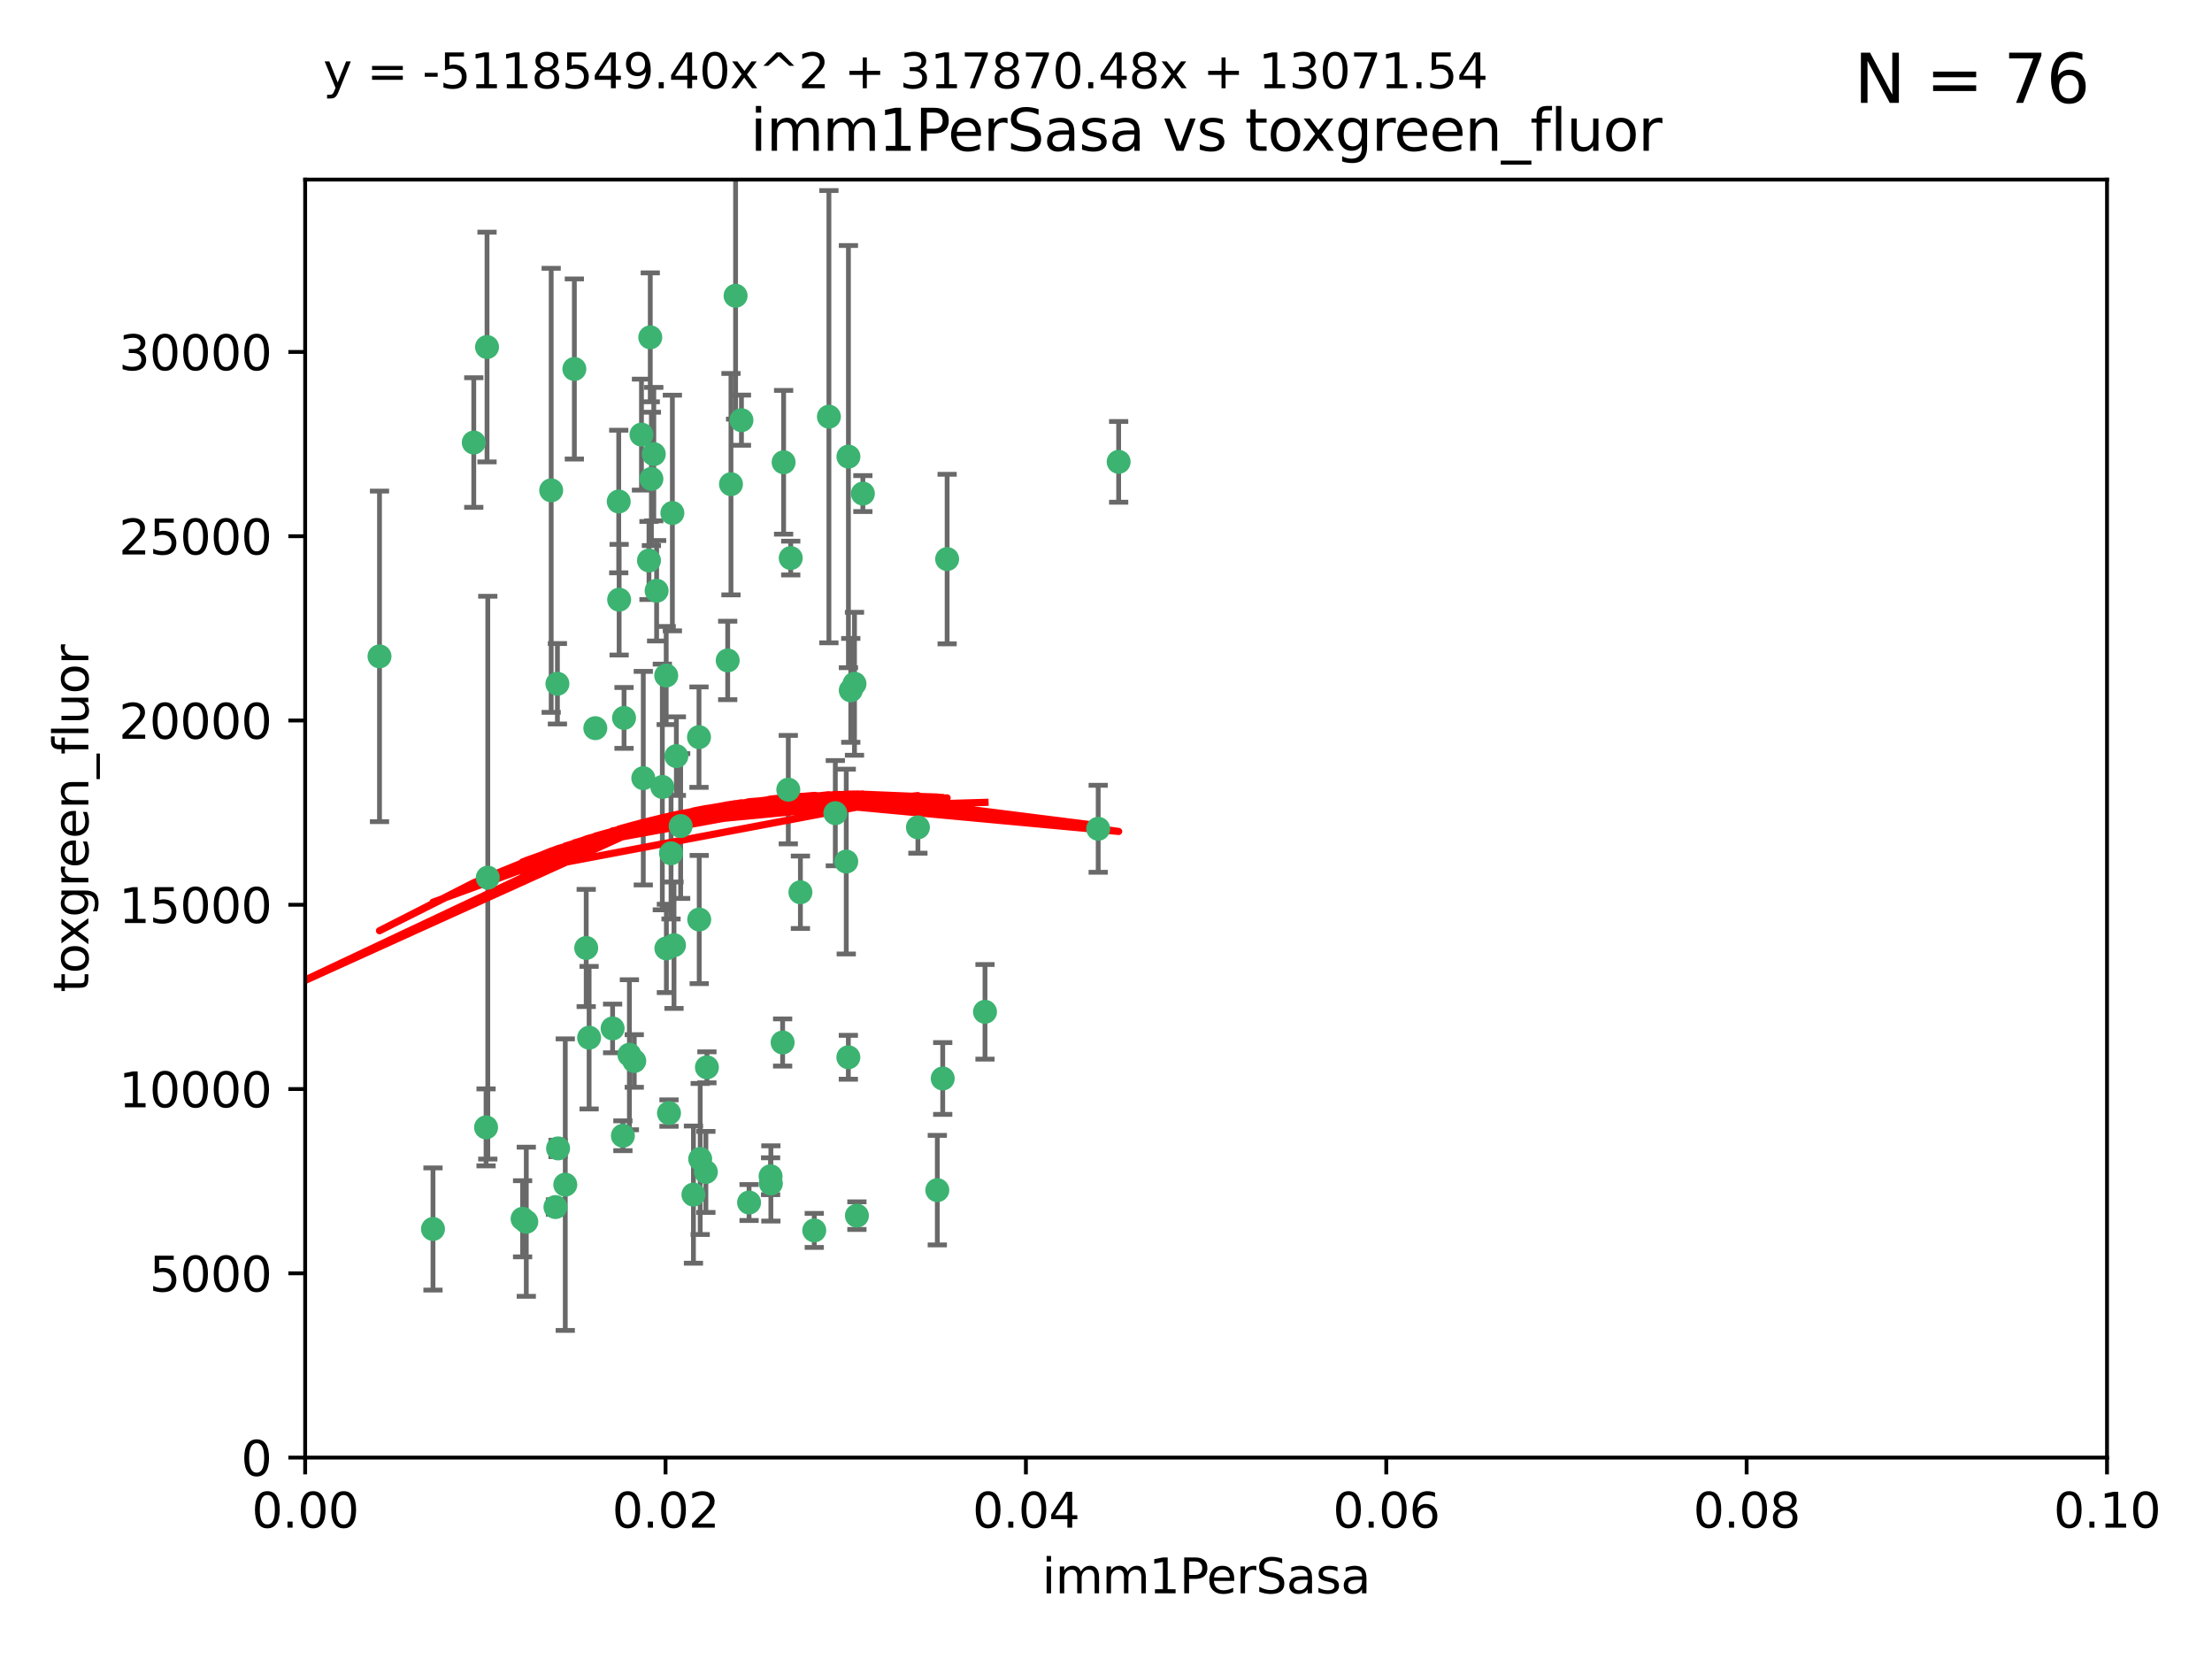 <?xml version="1.0" encoding="utf-8" standalone="no"?>
<!DOCTYPE svg PUBLIC "-//W3C//DTD SVG 1.1//EN"
  "http://www.w3.org/Graphics/SVG/1.1/DTD/svg11.dtd">
<svg xmlns:xlink="http://www.w3.org/1999/xlink" width="460.8pt" height="345.6pt" viewBox="0 0 460.8 345.6" xmlns="http://www.w3.org/2000/svg" version="1.1">
 <defs>
  <style type="text/css">*{stroke-linejoin: round; stroke-linecap: butt}</style>
 </defs>
 <g id="figure_1">
  <g id="patch_1">
   <path d="M 0 345.6 
L 460.8 345.6 
L 460.8 0 
L 0 0 
z
" style="fill: #ffffff"/>
  </g>
  <g id="axes_1">
   <g id="patch_2">
    <path d="M 63.571 303.64 
L 438.93 303.64 
L 438.93 37.411 
L 63.571 37.411 
z
" style="fill: #ffffff"/>
   </g>
   <g id="PathCollection_1">
    <defs>
     <path id="m5002c22ddf" d="M 0 1.118 
C 0.297 1.118 0.581 1 0.791 0.791 
C 1 0.581 1.118 0.297 1.118 0 
C 1.118 -0.297 1 -0.581 0.791 -0.791 
C 0.581 -1 0.297 -1.118 0 -1.118 
C -0.297 -1.118 -0.581 -1 -0.791 -0.791 
C -1 -0.581 -1.118 -0.297 -1.118 0 
C -1.118 0.297 -1 0.581 -0.791 0.791 
C -0.581 1 -0.297 1.118 0 1.118 
z
" style="stroke: #3cb371"/>
    </defs>
    <g clip-path="url(#p4883fabd69)">
     <use xlink:href="#m5002c22ddf" x="101.457" y="72.294" style="fill: #3cb371; stroke: #3cb371"/>
     <use xlink:href="#m5002c22ddf" x="79.059" y="136.733" style="fill: #3cb371; stroke: #3cb371"/>
     <use xlink:href="#m5002c22ddf" x="98.695" y="92.187" style="fill: #3cb371; stroke: #3cb371"/>
     <use xlink:href="#m5002c22ddf" x="114.822" y="102.144" style="fill: #3cb371; stroke: #3cb371"/>
     <use xlink:href="#m5002c22ddf" x="135.699" y="99.763" style="fill: #3cb371; stroke: #3cb371"/>
     <use xlink:href="#m5002c22ddf" x="135.464" y="70.271" style="fill: #3cb371; stroke: #3cb371"/>
     <use xlink:href="#m5002c22ddf" x="164.725" y="116.252" style="fill: #3cb371; stroke: #3cb371"/>
     <use xlink:href="#m5002c22ddf" x="136.786" y="123.063" style="fill: #3cb371; stroke: #3cb371"/>
     <use xlink:href="#m5002c22ddf" x="124.016" y="151.693" style="fill: #3cb371; stroke: #3cb371"/>
     <use xlink:href="#m5002c22ddf" x="137.975" y="163.936" style="fill: #3cb371; stroke: #3cb371"/>
     <use xlink:href="#m5002c22ddf" x="128.894" y="104.476" style="fill: #3cb371; stroke: #3cb371"/>
     <use xlink:href="#m5002c22ddf" x="177.231" y="143.815" style="fill: #3cb371; stroke: #3cb371"/>
     <use xlink:href="#m5002c22ddf" x="135.196" y="116.762" style="fill: #3cb371; stroke: #3cb371"/>
     <use xlink:href="#m5002c22ddf" x="119.649" y="76.865" style="fill: #3cb371; stroke: #3cb371"/>
     <use xlink:href="#m5002c22ddf" x="153.236" y="61.614" style="fill: #3cb371; stroke: #3cb371"/>
     <use xlink:href="#m5002c22ddf" x="145.613" y="153.559" style="fill: #3cb371; stroke: #3cb371"/>
     <use xlink:href="#m5002c22ddf" x="179.751" y="102.821" style="fill: #3cb371; stroke: #3cb371"/>
     <use xlink:href="#m5002c22ddf" x="136.196" y="94.6" style="fill: #3cb371; stroke: #3cb371"/>
     <use xlink:href="#m5002c22ddf" x="140.407" y="196.901" style="fill: #3cb371; stroke: #3cb371"/>
     <use xlink:href="#m5002c22ddf" x="151.594" y="137.58" style="fill: #3cb371; stroke: #3cb371"/>
     <use xlink:href="#m5002c22ddf" x="164.216" y="164.499" style="fill: #3cb371; stroke: #3cb371"/>
     <use xlink:href="#m5002c22ddf" x="178.006" y="142.442" style="fill: #3cb371; stroke: #3cb371"/>
     <use xlink:href="#m5002c22ddf" x="117.758" y="246.782" style="fill: #3cb371; stroke: #3cb371"/>
     <use xlink:href="#m5002c22ddf" x="133.632" y="90.534" style="fill: #3cb371; stroke: #3cb371"/>
     <use xlink:href="#m5002c22ddf" x="129.998" y="149.553" style="fill: #3cb371; stroke: #3cb371"/>
     <use xlink:href="#m5002c22ddf" x="128.977" y="124.926" style="fill: #3cb371; stroke: #3cb371"/>
     <use xlink:href="#m5002c22ddf" x="152.275" y="100.862" style="fill: #3cb371; stroke: #3cb371"/>
     <use xlink:href="#m5002c22ddf" x="140.068" y="106.867" style="fill: #3cb371; stroke: #3cb371"/>
     <use xlink:href="#m5002c22ddf" x="116.121" y="142.44" style="fill: #3cb371; stroke: #3cb371"/>
     <use xlink:href="#m5002c22ddf" x="172.678" y="86.8" style="fill: #3cb371; stroke: #3cb371"/>
     <use xlink:href="#m5002c22ddf" x="145.864" y="241.437" style="fill: #3cb371; stroke: #3cb371"/>
     <use xlink:href="#m5002c22ddf" x="163.241" y="96.298" style="fill: #3cb371; stroke: #3cb371"/>
     <use xlink:href="#m5002c22ddf" x="166.741" y="185.876" style="fill: #3cb371; stroke: #3cb371"/>
     <use xlink:href="#m5002c22ddf" x="127.618" y="214.241" style="fill: #3cb371; stroke: #3cb371"/>
     <use xlink:href="#m5002c22ddf" x="176.743" y="95.121" style="fill: #3cb371; stroke: #3cb371"/>
     <use xlink:href="#m5002c22ddf" x="115.709" y="251.452" style="fill: #3cb371; stroke: #3cb371"/>
     <use xlink:href="#m5002c22ddf" x="160.527" y="245.034" style="fill: #3cb371; stroke: #3cb371"/>
     <use xlink:href="#m5002c22ddf" x="233.037" y="96.211" style="fill: #3cb371; stroke: #3cb371"/>
     <use xlink:href="#m5002c22ddf" x="176.29" y="179.478" style="fill: #3cb371; stroke: #3cb371"/>
     <use xlink:href="#m5002c22ddf" x="195.26" y="247.93" style="fill: #3cb371; stroke: #3cb371"/>
     <use xlink:href="#m5002c22ddf" x="174.014" y="169.397" style="fill: #3cb371; stroke: #3cb371"/>
     <use xlink:href="#m5002c22ddf" x="139.363" y="231.871" style="fill: #3cb371; stroke: #3cb371"/>
     <use xlink:href="#m5002c22ddf" x="122.118" y="197.478" style="fill: #3cb371; stroke: #3cb371"/>
     <use xlink:href="#m5002c22ddf" x="154.458" y="87.531" style="fill: #3cb371; stroke: #3cb371"/>
     <use xlink:href="#m5002c22ddf" x="140.899" y="157.513" style="fill: #3cb371; stroke: #3cb371"/>
     <use xlink:href="#m5002c22ddf" x="101.615" y="182.831" style="fill: #3cb371; stroke: #3cb371"/>
     <use xlink:href="#m5002c22ddf" x="139.79" y="177.75" style="fill: #3cb371; stroke: #3cb371"/>
     <use xlink:href="#m5002c22ddf" x="197.304" y="116.464" style="fill: #3cb371; stroke: #3cb371"/>
     <use xlink:href="#m5002c22ddf" x="141.792" y="172.082" style="fill: #3cb371; stroke: #3cb371"/>
     <use xlink:href="#m5002c22ddf" x="101.256" y="234.855" style="fill: #3cb371; stroke: #3cb371"/>
     <use xlink:href="#m5002c22ddf" x="191.219" y="172.356" style="fill: #3cb371; stroke: #3cb371"/>
     <use xlink:href="#m5002c22ddf" x="131.114" y="219.725" style="fill: #3cb371; stroke: #3cb371"/>
     <use xlink:href="#m5002c22ddf" x="145.66" y="191.554" style="fill: #3cb371; stroke: #3cb371"/>
     <use xlink:href="#m5002c22ddf" x="147.264" y="222.343" style="fill: #3cb371; stroke: #3cb371"/>
     <use xlink:href="#m5002c22ddf" x="109.635" y="254.514" style="fill: #3cb371; stroke: #3cb371"/>
     <use xlink:href="#m5002c22ddf" x="122.722" y="216.17" style="fill: #3cb371; stroke: #3cb371"/>
     <use xlink:href="#m5002c22ddf" x="108.865" y="253.898" style="fill: #3cb371; stroke: #3cb371"/>
     <use xlink:href="#m5002c22ddf" x="134.01" y="162.105" style="fill: #3cb371; stroke: #3cb371"/>
     <use xlink:href="#m5002c22ddf" x="138.782" y="140.722" style="fill: #3cb371; stroke: #3cb371"/>
     <use xlink:href="#m5002c22ddf" x="90.199" y="256.018" style="fill: #3cb371; stroke: #3cb371"/>
     <use xlink:href="#m5002c22ddf" x="138.822" y="197.571" style="fill: #3cb371; stroke: #3cb371"/>
     <use xlink:href="#m5002c22ddf" x="59.032" y="256.331" style="fill: #3cb371; stroke: #3cb371"/>
     <use xlink:href="#m5002c22ddf" x="132.127" y="221.023" style="fill: #3cb371; stroke: #3cb371"/>
     <use xlink:href="#m5002c22ddf" x="129.761" y="236.599" style="fill: #3cb371; stroke: #3cb371"/>
     <use xlink:href="#m5002c22ddf" x="196.386" y="224.667" style="fill: #3cb371; stroke: #3cb371"/>
     <use xlink:href="#m5002c22ddf" x="178.51" y="253.241" style="fill: #3cb371; stroke: #3cb371"/>
     <use xlink:href="#m5002c22ddf" x="116.256" y="239.234" style="fill: #3cb371; stroke: #3cb371"/>
     <use xlink:href="#m5002c22ddf" x="156.045" y="250.509" style="fill: #3cb371; stroke: #3cb371"/>
     <use xlink:href="#m5002c22ddf" x="176.726" y="220.252" style="fill: #3cb371; stroke: #3cb371"/>
     <use xlink:href="#m5002c22ddf" x="228.774" y="172.649" style="fill: #3cb371; stroke: #3cb371"/>
     <use xlink:href="#m5002c22ddf" x="169.626" y="256.316" style="fill: #3cb371; stroke: #3cb371"/>
     <use xlink:href="#m5002c22ddf" x="160.587" y="246.532" style="fill: #3cb371; stroke: #3cb371"/>
     <use xlink:href="#m5002c22ddf" x="163.035" y="217.17" style="fill: #3cb371; stroke: #3cb371"/>
     <use xlink:href="#m5002c22ddf" x="147.046" y="244.135" style="fill: #3cb371; stroke: #3cb371"/>
     <use xlink:href="#m5002c22ddf" x="144.456" y="248.861" style="fill: #3cb371; stroke: #3cb371"/>
     <use xlink:href="#m5002c22ddf" x="205.195" y="210.779" style="fill: #3cb371; stroke: #3cb371"/>
    </g>
   </g>
   <g id="matplotlib.axis_1">
    <g id="xtick_1">
     <g id="line2d_1">
      <defs>
       <path id="m350ee0841a" d="M 0 0 
L 0 3.5 
" style="stroke: #000000; stroke-width: 0.8"/>
      </defs>
      <g>
       <use xlink:href="#m350ee0841a" x="63.571" y="303.64" style="stroke: #000000; stroke-width: 0.8"/>
      </g>
     </g>
     <g id="text_1">
      <!-- 0.00 -->
      <g transform="translate(52.438 318.238)scale(0.1 -0.1)">
       <defs>
        <path id="DejaVuSans-30" d="M 2034 4250 
Q 1547 4250 1301 3770 
Q 1056 3291 1056 2328 
Q 1056 1369 1301 889 
Q 1547 409 2034 409 
Q 2525 409 2770 889 
Q 3016 1369 3016 2328 
Q 3016 3291 2770 3770 
Q 2525 4250 2034 4250 
z
M 2034 4750 
Q 2819 4750 3233 4129 
Q 3647 3509 3647 2328 
Q 3647 1150 3233 529 
Q 2819 -91 2034 -91 
Q 1250 -91 836 529 
Q 422 1150 422 2328 
Q 422 3509 836 4129 
Q 1250 4750 2034 4750 
z
" transform="scale(0.016)"/>
        <path id="DejaVuSans-2e" d="M 684 794 
L 1344 794 
L 1344 0 
L 684 0 
L 684 794 
z
" transform="scale(0.016)"/>
       </defs>
       <use xlink:href="#DejaVuSans-30"/>
       <use xlink:href="#DejaVuSans-2e" x="63.623"/>
       <use xlink:href="#DejaVuSans-30" x="95.41"/>
       <use xlink:href="#DejaVuSans-30" x="159.033"/>
      </g>
     </g>
    </g>
    <g id="xtick_2">
     <g id="line2d_2">
      <g>
       <use xlink:href="#m350ee0841a" x="138.643" y="303.64" style="stroke: #000000; stroke-width: 0.8"/>
      </g>
     </g>
     <g id="text_2">
      <!-- 0.02 -->
      <g transform="translate(127.51 318.238)scale(0.1 -0.1)">
       <defs>
        <path id="DejaVuSans-32" d="M 1228 531 
L 3431 531 
L 3431 0 
L 469 0 
L 469 531 
Q 828 903 1448 1529 
Q 2069 2156 2228 2338 
Q 2531 2678 2651 2914 
Q 2772 3150 2772 3378 
Q 2772 3750 2511 3984 
Q 2250 4219 1831 4219 
Q 1534 4219 1204 4116 
Q 875 4013 500 3803 
L 500 4441 
Q 881 4594 1212 4672 
Q 1544 4750 1819 4750 
Q 2544 4750 2975 4387 
Q 3406 4025 3406 3419 
Q 3406 3131 3298 2873 
Q 3191 2616 2906 2266 
Q 2828 2175 2409 1742 
Q 1991 1309 1228 531 
z
" transform="scale(0.016)"/>
       </defs>
       <use xlink:href="#DejaVuSans-30"/>
       <use xlink:href="#DejaVuSans-2e" x="63.623"/>
       <use xlink:href="#DejaVuSans-30" x="95.41"/>
       <use xlink:href="#DejaVuSans-32" x="159.033"/>
      </g>
     </g>
    </g>
    <g id="xtick_3">
     <g id="line2d_3">
      <g>
       <use xlink:href="#m350ee0841a" x="213.715" y="303.64" style="stroke: #000000; stroke-width: 0.8"/>
      </g>
     </g>
     <g id="text_3">
      <!-- 0.04 -->
      <g transform="translate(202.582 318.238)scale(0.1 -0.1)">
       <defs>
        <path id="DejaVuSans-34" d="M 2419 4116 
L 825 1625 
L 2419 1625 
L 2419 4116 
z
M 2253 4666 
L 3047 4666 
L 3047 1625 
L 3713 1625 
L 3713 1100 
L 3047 1100 
L 3047 0 
L 2419 0 
L 2419 1100 
L 313 1100 
L 313 1709 
L 2253 4666 
z
" transform="scale(0.016)"/>
       </defs>
       <use xlink:href="#DejaVuSans-30"/>
       <use xlink:href="#DejaVuSans-2e" x="63.623"/>
       <use xlink:href="#DejaVuSans-30" x="95.41"/>
       <use xlink:href="#DejaVuSans-34" x="159.033"/>
      </g>
     </g>
    </g>
    <g id="xtick_4">
     <g id="line2d_4">
      <g>
       <use xlink:href="#m350ee0841a" x="288.786" y="303.64" style="stroke: #000000; stroke-width: 0.8"/>
      </g>
     </g>
     <g id="text_4">
      <!-- 0.06 -->
      <g transform="translate(277.654 318.238)scale(0.1 -0.1)">
       <defs>
        <path id="DejaVuSans-36" d="M 2113 2584 
Q 1688 2584 1439 2293 
Q 1191 2003 1191 1497 
Q 1191 994 1439 701 
Q 1688 409 2113 409 
Q 2538 409 2786 701 
Q 3034 994 3034 1497 
Q 3034 2003 2786 2293 
Q 2538 2584 2113 2584 
z
M 3366 4563 
L 3366 3988 
Q 3128 4100 2886 4159 
Q 2644 4219 2406 4219 
Q 1781 4219 1451 3797 
Q 1122 3375 1075 2522 
Q 1259 2794 1537 2939 
Q 1816 3084 2150 3084 
Q 2853 3084 3261 2657 
Q 3669 2231 3669 1497 
Q 3669 778 3244 343 
Q 2819 -91 2113 -91 
Q 1303 -91 875 529 
Q 447 1150 447 2328 
Q 447 3434 972 4092 
Q 1497 4750 2381 4750 
Q 2619 4750 2861 4703 
Q 3103 4656 3366 4563 
z
" transform="scale(0.016)"/>
       </defs>
       <use xlink:href="#DejaVuSans-30"/>
       <use xlink:href="#DejaVuSans-2e" x="63.623"/>
       <use xlink:href="#DejaVuSans-30" x="95.41"/>
       <use xlink:href="#DejaVuSans-36" x="159.033"/>
      </g>
     </g>
    </g>
    <g id="xtick_5">
     <g id="line2d_5">
      <g>
       <use xlink:href="#m350ee0841a" x="363.858" y="303.64" style="stroke: #000000; stroke-width: 0.8"/>
      </g>
     </g>
     <g id="text_5">
      <!-- 0.08 -->
      <g transform="translate(352.725 318.238)scale(0.1 -0.1)">
       <defs>
        <path id="DejaVuSans-38" d="M 2034 2216 
Q 1584 2216 1326 1975 
Q 1069 1734 1069 1313 
Q 1069 891 1326 650 
Q 1584 409 2034 409 
Q 2484 409 2743 651 
Q 3003 894 3003 1313 
Q 3003 1734 2745 1975 
Q 2488 2216 2034 2216 
z
M 1403 2484 
Q 997 2584 770 2862 
Q 544 3141 544 3541 
Q 544 4100 942 4425 
Q 1341 4750 2034 4750 
Q 2731 4750 3128 4425 
Q 3525 4100 3525 3541 
Q 3525 3141 3298 2862 
Q 3072 2584 2669 2484 
Q 3125 2378 3379 2068 
Q 3634 1759 3634 1313 
Q 3634 634 3220 271 
Q 2806 -91 2034 -91 
Q 1263 -91 848 271 
Q 434 634 434 1313 
Q 434 1759 690 2068 
Q 947 2378 1403 2484 
z
M 1172 3481 
Q 1172 3119 1398 2916 
Q 1625 2713 2034 2713 
Q 2441 2713 2670 2916 
Q 2900 3119 2900 3481 
Q 2900 3844 2670 4047 
Q 2441 4250 2034 4250 
Q 1625 4250 1398 4047 
Q 1172 3844 1172 3481 
z
" transform="scale(0.016)"/>
       </defs>
       <use xlink:href="#DejaVuSans-30"/>
       <use xlink:href="#DejaVuSans-2e" x="63.623"/>
       <use xlink:href="#DejaVuSans-30" x="95.41"/>
       <use xlink:href="#DejaVuSans-38" x="159.033"/>
      </g>
     </g>
    </g>
    <g id="xtick_6">
     <g id="line2d_6">
      <g>
       <use xlink:href="#m350ee0841a" x="438.93" y="303.64" style="stroke: #000000; stroke-width: 0.8"/>
      </g>
     </g>
     <g id="text_6">
      <!-- 0.10 -->
      <g transform="translate(427.797 318.238)scale(0.1 -0.1)">
       <defs>
        <path id="DejaVuSans-31" d="M 794 531 
L 1825 531 
L 1825 4091 
L 703 3866 
L 703 4441 
L 1819 4666 
L 2450 4666 
L 2450 531 
L 3481 531 
L 3481 0 
L 794 0 
L 794 531 
z
" transform="scale(0.016)"/>
       </defs>
       <use xlink:href="#DejaVuSans-30"/>
       <use xlink:href="#DejaVuSans-2e" x="63.623"/>
       <use xlink:href="#DejaVuSans-31" x="95.41"/>
       <use xlink:href="#DejaVuSans-30" x="159.033"/>
      </g>
     </g>
    </g>
    <g id="text_7">
     <!-- imm1PerSasa -->
     <g transform="translate(217.067 331.917)scale(0.1 -0.1)">
      <defs>
       <path id="DejaVuSans-69" d="M 603 3500 
L 1178 3500 
L 1178 0 
L 603 0 
L 603 3500 
z
M 603 4863 
L 1178 4863 
L 1178 4134 
L 603 4134 
L 603 4863 
z
" transform="scale(0.016)"/>
       <path id="DejaVuSans-6d" d="M 3328 2828 
Q 3544 3216 3844 3400 
Q 4144 3584 4550 3584 
Q 5097 3584 5394 3201 
Q 5691 2819 5691 2113 
L 5691 0 
L 5113 0 
L 5113 2094 
Q 5113 2597 4934 2840 
Q 4756 3084 4391 3084 
Q 3944 3084 3684 2787 
Q 3425 2491 3425 1978 
L 3425 0 
L 2847 0 
L 2847 2094 
Q 2847 2600 2669 2842 
Q 2491 3084 2119 3084 
Q 1678 3084 1418 2786 
Q 1159 2488 1159 1978 
L 1159 0 
L 581 0 
L 581 3500 
L 1159 3500 
L 1159 2956 
Q 1356 3278 1631 3431 
Q 1906 3584 2284 3584 
Q 2666 3584 2933 3390 
Q 3200 3197 3328 2828 
z
" transform="scale(0.016)"/>
       <path id="DejaVuSans-50" d="M 1259 4147 
L 1259 2394 
L 2053 2394 
Q 2494 2394 2734 2622 
Q 2975 2850 2975 3272 
Q 2975 3691 2734 3919 
Q 2494 4147 2053 4147 
L 1259 4147 
z
M 628 4666 
L 2053 4666 
Q 2838 4666 3239 4311 
Q 3641 3956 3641 3272 
Q 3641 2581 3239 2228 
Q 2838 1875 2053 1875 
L 1259 1875 
L 1259 0 
L 628 0 
L 628 4666 
z
" transform="scale(0.016)"/>
       <path id="DejaVuSans-65" d="M 3597 1894 
L 3597 1613 
L 953 1613 
Q 991 1019 1311 708 
Q 1631 397 2203 397 
Q 2534 397 2845 478 
Q 3156 559 3463 722 
L 3463 178 
Q 3153 47 2828 -22 
Q 2503 -91 2169 -91 
Q 1331 -91 842 396 
Q 353 884 353 1716 
Q 353 2575 817 3079 
Q 1281 3584 2069 3584 
Q 2775 3584 3186 3129 
Q 3597 2675 3597 1894 
z
M 3022 2063 
Q 3016 2534 2758 2815 
Q 2500 3097 2075 3097 
Q 1594 3097 1305 2825 
Q 1016 2553 972 2059 
L 3022 2063 
z
" transform="scale(0.016)"/>
       <path id="DejaVuSans-72" d="M 2631 2963 
Q 2534 3019 2420 3045 
Q 2306 3072 2169 3072 
Q 1681 3072 1420 2755 
Q 1159 2438 1159 1844 
L 1159 0 
L 581 0 
L 581 3500 
L 1159 3500 
L 1159 2956 
Q 1341 3275 1631 3429 
Q 1922 3584 2338 3584 
Q 2397 3584 2469 3576 
Q 2541 3569 2628 3553 
L 2631 2963 
z
" transform="scale(0.016)"/>
       <path id="DejaVuSans-53" d="M 3425 4513 
L 3425 3897 
Q 3066 4069 2747 4153 
Q 2428 4238 2131 4238 
Q 1616 4238 1336 4038 
Q 1056 3838 1056 3469 
Q 1056 3159 1242 3001 
Q 1428 2844 1947 2747 
L 2328 2669 
Q 3034 2534 3370 2195 
Q 3706 1856 3706 1288 
Q 3706 609 3251 259 
Q 2797 -91 1919 -91 
Q 1588 -91 1214 -16 
Q 841 59 441 206 
L 441 856 
Q 825 641 1194 531 
Q 1563 422 1919 422 
Q 2459 422 2753 634 
Q 3047 847 3047 1241 
Q 3047 1584 2836 1778 
Q 2625 1972 2144 2069 
L 1759 2144 
Q 1053 2284 737 2584 
Q 422 2884 422 3419 
Q 422 4038 858 4394 
Q 1294 4750 2059 4750 
Q 2388 4750 2728 4690 
Q 3069 4631 3425 4513 
z
" transform="scale(0.016)"/>
       <path id="DejaVuSans-61" d="M 2194 1759 
Q 1497 1759 1228 1600 
Q 959 1441 959 1056 
Q 959 750 1161 570 
Q 1363 391 1709 391 
Q 2188 391 2477 730 
Q 2766 1069 2766 1631 
L 2766 1759 
L 2194 1759 
z
M 3341 1997 
L 3341 0 
L 2766 0 
L 2766 531 
Q 2569 213 2275 61 
Q 1981 -91 1556 -91 
Q 1019 -91 701 211 
Q 384 513 384 1019 
Q 384 1609 779 1909 
Q 1175 2209 1959 2209 
L 2766 2209 
L 2766 2266 
Q 2766 2663 2505 2880 
Q 2244 3097 1772 3097 
Q 1472 3097 1187 3025 
Q 903 2953 641 2809 
L 641 3341 
Q 956 3463 1253 3523 
Q 1550 3584 1831 3584 
Q 2591 3584 2966 3190 
Q 3341 2797 3341 1997 
z
" transform="scale(0.016)"/>
       <path id="DejaVuSans-73" d="M 2834 3397 
L 2834 2853 
Q 2591 2978 2328 3040 
Q 2066 3103 1784 3103 
Q 1356 3103 1142 2972 
Q 928 2841 928 2578 
Q 928 2378 1081 2264 
Q 1234 2150 1697 2047 
L 1894 2003 
Q 2506 1872 2764 1633 
Q 3022 1394 3022 966 
Q 3022 478 2636 193 
Q 2250 -91 1575 -91 
Q 1294 -91 989 -36 
Q 684 19 347 128 
L 347 722 
Q 666 556 975 473 
Q 1284 391 1588 391 
Q 1994 391 2212 530 
Q 2431 669 2431 922 
Q 2431 1156 2273 1281 
Q 2116 1406 1581 1522 
L 1381 1569 
Q 847 1681 609 1914 
Q 372 2147 372 2553 
Q 372 3047 722 3315 
Q 1072 3584 1716 3584 
Q 2034 3584 2315 3537 
Q 2597 3491 2834 3397 
z
" transform="scale(0.016)"/>
      </defs>
      <use xlink:href="#DejaVuSans-69"/>
      <use xlink:href="#DejaVuSans-6d" x="27.783"/>
      <use xlink:href="#DejaVuSans-6d" x="125.195"/>
      <use xlink:href="#DejaVuSans-31" x="222.607"/>
      <use xlink:href="#DejaVuSans-50" x="286.23"/>
      <use xlink:href="#DejaVuSans-65" x="342.908"/>
      <use xlink:href="#DejaVuSans-72" x="404.432"/>
      <use xlink:href="#DejaVuSans-53" x="445.545"/>
      <use xlink:href="#DejaVuSans-61" x="509.021"/>
      <use xlink:href="#DejaVuSans-73" x="570.301"/>
      <use xlink:href="#DejaVuSans-61" x="622.4"/>
     </g>
    </g>
   </g>
   <g id="matplotlib.axis_2">
    <g id="ytick_1">
     <g id="line2d_7">
      <defs>
       <path id="m8860750ec6" d="M 0 0 
L -3.5 0 
" style="stroke: #000000; stroke-width: 0.8"/>
      </defs>
      <g>
       <use xlink:href="#m8860750ec6" x="63.571" y="303.64" style="stroke: #000000; stroke-width: 0.8"/>
      </g>
     </g>
     <g id="text_8">
      <!-- 0 -->
      <g transform="translate(50.209 307.439)scale(0.1 -0.1)">
       <use xlink:href="#DejaVuSans-30"/>
      </g>
     </g>
    </g>
    <g id="ytick_2">
     <g id="line2d_8">
      <g>
       <use xlink:href="#m8860750ec6" x="63.571" y="265.253" style="stroke: #000000; stroke-width: 0.8"/>
      </g>
     </g>
     <g id="text_9">
      <!-- 5000 -->
      <g transform="translate(31.121 269.052)scale(0.1 -0.1)">
       <defs>
        <path id="DejaVuSans-35" d="M 691 4666 
L 3169 4666 
L 3169 4134 
L 1269 4134 
L 1269 2991 
Q 1406 3038 1543 3061 
Q 1681 3084 1819 3084 
Q 2600 3084 3056 2656 
Q 3513 2228 3513 1497 
Q 3513 744 3044 326 
Q 2575 -91 1722 -91 
Q 1428 -91 1123 -41 
Q 819 9 494 109 
L 494 744 
Q 775 591 1075 516 
Q 1375 441 1709 441 
Q 2250 441 2565 725 
Q 2881 1009 2881 1497 
Q 2881 1984 2565 2268 
Q 2250 2553 1709 2553 
Q 1456 2553 1204 2497 
Q 953 2441 691 2322 
L 691 4666 
z
" transform="scale(0.016)"/>
       </defs>
       <use xlink:href="#DejaVuSans-35"/>
       <use xlink:href="#DejaVuSans-30" x="63.623"/>
       <use xlink:href="#DejaVuSans-30" x="127.246"/>
       <use xlink:href="#DejaVuSans-30" x="190.869"/>
      </g>
     </g>
    </g>
    <g id="ytick_3">
     <g id="line2d_9">
      <g>
       <use xlink:href="#m8860750ec6" x="63.571" y="226.866" style="stroke: #000000; stroke-width: 0.8"/>
      </g>
     </g>
     <g id="text_10">
      <!-- 10000 -->
      <g transform="translate(24.759 230.665)scale(0.1 -0.1)">
       <use xlink:href="#DejaVuSans-31"/>
       <use xlink:href="#DejaVuSans-30" x="63.623"/>
       <use xlink:href="#DejaVuSans-30" x="127.246"/>
       <use xlink:href="#DejaVuSans-30" x="190.869"/>
       <use xlink:href="#DejaVuSans-30" x="254.492"/>
      </g>
     </g>
    </g>
    <g id="ytick_4">
     <g id="line2d_10">
      <g>
       <use xlink:href="#m8860750ec6" x="63.571" y="188.479" style="stroke: #000000; stroke-width: 0.8"/>
      </g>
     </g>
     <g id="text_11">
      <!-- 15000 -->
      <g transform="translate(24.759 192.278)scale(0.1 -0.1)">
       <use xlink:href="#DejaVuSans-31"/>
       <use xlink:href="#DejaVuSans-35" x="63.623"/>
       <use xlink:href="#DejaVuSans-30" x="127.246"/>
       <use xlink:href="#DejaVuSans-30" x="190.869"/>
       <use xlink:href="#DejaVuSans-30" x="254.492"/>
      </g>
     </g>
    </g>
    <g id="ytick_5">
     <g id="line2d_11">
      <g>
       <use xlink:href="#m8860750ec6" x="63.571" y="150.092" style="stroke: #000000; stroke-width: 0.8"/>
      </g>
     </g>
     <g id="text_12">
      <!-- 20000 -->
      <g transform="translate(24.759 153.891)scale(0.1 -0.1)">
       <use xlink:href="#DejaVuSans-32"/>
       <use xlink:href="#DejaVuSans-30" x="63.623"/>
       <use xlink:href="#DejaVuSans-30" x="127.246"/>
       <use xlink:href="#DejaVuSans-30" x="190.869"/>
       <use xlink:href="#DejaVuSans-30" x="254.492"/>
      </g>
     </g>
    </g>
    <g id="ytick_6">
     <g id="line2d_12">
      <g>
       <use xlink:href="#m8860750ec6" x="63.571" y="111.705" style="stroke: #000000; stroke-width: 0.8"/>
      </g>
     </g>
     <g id="text_13">
      <!-- 25000 -->
      <g transform="translate(24.759 115.504)scale(0.1 -0.1)">
       <use xlink:href="#DejaVuSans-32"/>
       <use xlink:href="#DejaVuSans-35" x="63.623"/>
       <use xlink:href="#DejaVuSans-30" x="127.246"/>
       <use xlink:href="#DejaVuSans-30" x="190.869"/>
       <use xlink:href="#DejaVuSans-30" x="254.492"/>
      </g>
     </g>
    </g>
    <g id="ytick_7">
     <g id="line2d_13">
      <g>
       <use xlink:href="#m8860750ec6" x="63.571" y="73.317" style="stroke: #000000; stroke-width: 0.8"/>
      </g>
     </g>
     <g id="text_14">
      <!-- 30000 -->
      <g transform="translate(24.759 77.117)scale(0.1 -0.1)">
       <defs>
        <path id="DejaVuSans-33" d="M 2597 2516 
Q 3050 2419 3304 2112 
Q 3559 1806 3559 1356 
Q 3559 666 3084 287 
Q 2609 -91 1734 -91 
Q 1441 -91 1130 -33 
Q 819 25 488 141 
L 488 750 
Q 750 597 1062 519 
Q 1375 441 1716 441 
Q 2309 441 2620 675 
Q 2931 909 2931 1356 
Q 2931 1769 2642 2001 
Q 2353 2234 1838 2234 
L 1294 2234 
L 1294 2753 
L 1863 2753 
Q 2328 2753 2575 2939 
Q 2822 3125 2822 3475 
Q 2822 3834 2567 4026 
Q 2313 4219 1838 4219 
Q 1578 4219 1281 4162 
Q 984 4106 628 3988 
L 628 4550 
Q 988 4650 1302 4700 
Q 1616 4750 1894 4750 
Q 2613 4750 3031 4423 
Q 3450 4097 3450 3541 
Q 3450 3153 3228 2886 
Q 3006 2619 2597 2516 
z
" transform="scale(0.016)"/>
       </defs>
       <use xlink:href="#DejaVuSans-33"/>
       <use xlink:href="#DejaVuSans-30" x="63.623"/>
       <use xlink:href="#DejaVuSans-30" x="127.246"/>
       <use xlink:href="#DejaVuSans-30" x="190.869"/>
       <use xlink:href="#DejaVuSans-30" x="254.492"/>
      </g>
     </g>
    </g>
    <g id="text_15">
     <!-- toxgreen_fluor -->
     <g transform="translate(18.401 206.72)rotate(-90)scale(0.1 -0.1)">
      <defs>
       <path id="DejaVuSans-74" d="M 1172 4494 
L 1172 3500 
L 2356 3500 
L 2356 3053 
L 1172 3053 
L 1172 1153 
Q 1172 725 1289 603 
Q 1406 481 1766 481 
L 2356 481 
L 2356 0 
L 1766 0 
Q 1100 0 847 248 
Q 594 497 594 1153 
L 594 3053 
L 172 3053 
L 172 3500 
L 594 3500 
L 594 4494 
L 1172 4494 
z
" transform="scale(0.016)"/>
       <path id="DejaVuSans-6f" d="M 1959 3097 
Q 1497 3097 1228 2736 
Q 959 2375 959 1747 
Q 959 1119 1226 758 
Q 1494 397 1959 397 
Q 2419 397 2687 759 
Q 2956 1122 2956 1747 
Q 2956 2369 2687 2733 
Q 2419 3097 1959 3097 
z
M 1959 3584 
Q 2709 3584 3137 3096 
Q 3566 2609 3566 1747 
Q 3566 888 3137 398 
Q 2709 -91 1959 -91 
Q 1206 -91 779 398 
Q 353 888 353 1747 
Q 353 2609 779 3096 
Q 1206 3584 1959 3584 
z
" transform="scale(0.016)"/>
       <path id="DejaVuSans-78" d="M 3513 3500 
L 2247 1797 
L 3578 0 
L 2900 0 
L 1881 1375 
L 863 0 
L 184 0 
L 1544 1831 
L 300 3500 
L 978 3500 
L 1906 2253 
L 2834 3500 
L 3513 3500 
z
" transform="scale(0.016)"/>
       <path id="DejaVuSans-67" d="M 2906 1791 
Q 2906 2416 2648 2759 
Q 2391 3103 1925 3103 
Q 1463 3103 1205 2759 
Q 947 2416 947 1791 
Q 947 1169 1205 825 
Q 1463 481 1925 481 
Q 2391 481 2648 825 
Q 2906 1169 2906 1791 
z
M 3481 434 
Q 3481 -459 3084 -895 
Q 2688 -1331 1869 -1331 
Q 1566 -1331 1297 -1286 
Q 1028 -1241 775 -1147 
L 775 -588 
Q 1028 -725 1275 -790 
Q 1522 -856 1778 -856 
Q 2344 -856 2625 -561 
Q 2906 -266 2906 331 
L 2906 616 
Q 2728 306 2450 153 
Q 2172 0 1784 0 
Q 1141 0 747 490 
Q 353 981 353 1791 
Q 353 2603 747 3093 
Q 1141 3584 1784 3584 
Q 2172 3584 2450 3431 
Q 2728 3278 2906 2969 
L 2906 3500 
L 3481 3500 
L 3481 434 
z
" transform="scale(0.016)"/>
       <path id="DejaVuSans-6e" d="M 3513 2113 
L 3513 0 
L 2938 0 
L 2938 2094 
Q 2938 2591 2744 2837 
Q 2550 3084 2163 3084 
Q 1697 3084 1428 2787 
Q 1159 2491 1159 1978 
L 1159 0 
L 581 0 
L 581 3500 
L 1159 3500 
L 1159 2956 
Q 1366 3272 1645 3428 
Q 1925 3584 2291 3584 
Q 2894 3584 3203 3211 
Q 3513 2838 3513 2113 
z
" transform="scale(0.016)"/>
       <path id="DejaVuSans-5f" d="M 3263 -1063 
L 3263 -1509 
L -63 -1509 
L -63 -1063 
L 3263 -1063 
z
" transform="scale(0.016)"/>
       <path id="DejaVuSans-66" d="M 2375 4863 
L 2375 4384 
L 1825 4384 
Q 1516 4384 1395 4259 
Q 1275 4134 1275 3809 
L 1275 3500 
L 2222 3500 
L 2222 3053 
L 1275 3053 
L 1275 0 
L 697 0 
L 697 3053 
L 147 3053 
L 147 3500 
L 697 3500 
L 697 3744 
Q 697 4328 969 4595 
Q 1241 4863 1831 4863 
L 2375 4863 
z
" transform="scale(0.016)"/>
       <path id="DejaVuSans-6c" d="M 603 4863 
L 1178 4863 
L 1178 0 
L 603 0 
L 603 4863 
z
" transform="scale(0.016)"/>
       <path id="DejaVuSans-75" d="M 544 1381 
L 544 3500 
L 1119 3500 
L 1119 1403 
Q 1119 906 1312 657 
Q 1506 409 1894 409 
Q 2359 409 2629 706 
Q 2900 1003 2900 1516 
L 2900 3500 
L 3475 3500 
L 3475 0 
L 2900 0 
L 2900 538 
Q 2691 219 2414 64 
Q 2138 -91 1772 -91 
Q 1169 -91 856 284 
Q 544 659 544 1381 
z
M 1991 3584 
L 1991 3584 
z
" transform="scale(0.016)"/>
      </defs>
      <use xlink:href="#DejaVuSans-74"/>
      <use xlink:href="#DejaVuSans-6f" x="39.209"/>
      <use xlink:href="#DejaVuSans-78" x="97.266"/>
      <use xlink:href="#DejaVuSans-67" x="156.445"/>
      <use xlink:href="#DejaVuSans-72" x="219.922"/>
      <use xlink:href="#DejaVuSans-65" x="258.785"/>
      <use xlink:href="#DejaVuSans-65" x="320.309"/>
      <use xlink:href="#DejaVuSans-6e" x="381.832"/>
      <use xlink:href="#DejaVuSans-5f" x="445.211"/>
      <use xlink:href="#DejaVuSans-66" x="495.211"/>
      <use xlink:href="#DejaVuSans-6c" x="530.416"/>
      <use xlink:href="#DejaVuSans-75" x="558.199"/>
      <use xlink:href="#DejaVuSans-6f" x="621.578"/>
      <use xlink:href="#DejaVuSans-72" x="682.76"/>
     </g>
    </g>
   </g>
   <g id="LineCollection_1">
    <path d="M 101.457 96.224 
L 101.457 48.364 
" clip-path="url(#p4883fabd69)" style="fill: none; stroke: #696969"/>
    <path d="M 79.059 171.165 
L 79.059 102.302 
" clip-path="url(#p4883fabd69)" style="fill: none; stroke: #696969"/>
    <path d="M 98.695 105.69 
L 98.695 78.685 
" clip-path="url(#p4883fabd69)" style="fill: none; stroke: #696969"/>
    <path d="M 114.822 148.395 
L 114.822 55.893 
" clip-path="url(#p4883fabd69)" style="fill: none; stroke: #696969"/>
    <path d="M 135.699 113.651 
L 135.699 85.875 
" clip-path="url(#p4883fabd69)" style="fill: none; stroke: #696969"/>
    <path d="M 135.464 83.696 
L 135.464 56.846 
" clip-path="url(#p4883fabd69)" style="fill: none; stroke: #696969"/>
    <path d="M 164.725 119.772 
L 164.725 112.733 
" clip-path="url(#p4883fabd69)" style="fill: none; stroke: #696969"/>
    <path d="M 136.786 133.529 
L 136.786 112.598 
" clip-path="url(#p4883fabd69)" style="fill: none; stroke: #696969"/>
    <path d="M 124.016 152.217 
L 124.016 151.168 
" clip-path="url(#p4883fabd69)" style="fill: none; stroke: #696969"/>
    <path d="M 137.975 189.529 
L 137.975 138.343 
" clip-path="url(#p4883fabd69)" style="fill: none; stroke: #696969"/>
    <path d="M 128.894 119.328 
L 128.894 89.623 
" clip-path="url(#p4883fabd69)" style="fill: none; stroke: #696969"/>
    <path d="M 177.231 154.632 
L 177.231 132.999 
" clip-path="url(#p4883fabd69)" style="fill: none; stroke: #696969"/>
    <path d="M 135.196 124.89 
L 135.196 108.635 
" clip-path="url(#p4883fabd69)" style="fill: none; stroke: #696969"/>
    <path d="M 119.649 95.625 
L 119.649 58.105 
" clip-path="url(#p4883fabd69)" style="fill: none; stroke: #696969"/>
    <path d="M 153.236 87.306 
L 153.236 35.922 
" clip-path="url(#p4883fabd69)" style="fill: none; stroke: #696969"/>
    <path d="M 145.613 164.019 
L 145.613 143.098 
" clip-path="url(#p4883fabd69)" style="fill: none; stroke: #696969"/>
    <path d="M 179.751 106.565 
L 179.751 99.077 
" clip-path="url(#p4883fabd69)" style="fill: none; stroke: #696969"/>
    <path d="M 136.196 108.495 
L 136.196 80.704 
" clip-path="url(#p4883fabd69)" style="fill: none; stroke: #696969"/>
    <path d="M 140.407 210.068 
L 140.407 183.734 
" clip-path="url(#p4883fabd69)" style="fill: none; stroke: #696969"/>
    <path d="M 151.594 145.75 
L 151.594 129.411 
" clip-path="url(#p4883fabd69)" style="fill: none; stroke: #696969"/>
    <path d="M 164.216 175.794 
L 164.216 153.204 
" clip-path="url(#p4883fabd69)" style="fill: none; stroke: #696969"/>
    <path d="M 178.006 157.326 
L 178.006 127.559 
" clip-path="url(#p4883fabd69)" style="fill: none; stroke: #696969"/>
    <path d="M 117.758 277.15 
L 117.758 216.415 
" clip-path="url(#p4883fabd69)" style="fill: none; stroke: #696969"/>
    <path d="M 133.632 102.091 
L 133.632 78.978 
" clip-path="url(#p4883fabd69)" style="fill: none; stroke: #696969"/>
    <path d="M 129.998 155.89 
L 129.998 143.216 
" clip-path="url(#p4883fabd69)" style="fill: none; stroke: #696969"/>
    <path d="M 128.977 136.454 
L 128.977 113.398 
" clip-path="url(#p4883fabd69)" style="fill: none; stroke: #696969"/>
    <path d="M 152.275 123.923 
L 152.275 77.801 
" clip-path="url(#p4883fabd69)" style="fill: none; stroke: #696969"/>
    <path d="M 140.068 131.412 
L 140.068 82.321 
" clip-path="url(#p4883fabd69)" style="fill: none; stroke: #696969"/>
    <path d="M 116.121 150.817 
L 116.121 134.064 
" clip-path="url(#p4883fabd69)" style="fill: none; stroke: #696969"/>
    <path d="M 172.678 133.906 
L 172.678 39.694 
" clip-path="url(#p4883fabd69)" style="fill: none; stroke: #696969"/>
    <path d="M 145.864 257.169 
L 145.864 225.706 
" clip-path="url(#p4883fabd69)" style="fill: none; stroke: #696969"/>
    <path d="M 163.241 111.272 
L 163.241 81.324 
" clip-path="url(#p4883fabd69)" style="fill: none; stroke: #696969"/>
    <path d="M 166.741 193.423 
L 166.741 178.328 
" clip-path="url(#p4883fabd69)" style="fill: none; stroke: #696969"/>
    <path d="M 127.618 219.31 
L 127.618 209.172 
" clip-path="url(#p4883fabd69)" style="fill: none; stroke: #696969"/>
    <path d="M 176.743 139.091 
L 176.743 51.151 
" clip-path="url(#p4883fabd69)" style="fill: none; stroke: #696969"/>
    <path d="M 115.709 252.966 
L 115.709 249.939 
" clip-path="url(#p4883fabd69)" style="fill: none; stroke: #696969"/>
    <path d="M 160.527 248.879 
L 160.527 241.19 
" clip-path="url(#p4883fabd69)" style="fill: none; stroke: #696969"/>
    <path d="M 233.037 104.619 
L 233.037 87.804 
" clip-path="url(#p4883fabd69)" style="fill: none; stroke: #696969"/>
    <path d="M 176.29 198.728 
L 176.29 160.228 
" clip-path="url(#p4883fabd69)" style="fill: none; stroke: #696969"/>
    <path d="M 195.26 259.34 
L 195.26 236.521 
" clip-path="url(#p4883fabd69)" style="fill: none; stroke: #696969"/>
    <path d="M 174.014 180.358 
L 174.014 158.436 
" clip-path="url(#p4883fabd69)" style="fill: none; stroke: #696969"/>
    <path d="M 139.363 234.629 
L 139.363 229.112 
" clip-path="url(#p4883fabd69)" style="fill: none; stroke: #696969"/>
    <path d="M 122.118 209.686 
L 122.118 185.269 
" clip-path="url(#p4883fabd69)" style="fill: none; stroke: #696969"/>
    <path d="M 154.458 92.76 
L 154.458 82.303 
" clip-path="url(#p4883fabd69)" style="fill: none; stroke: #696969"/>
    <path d="M 140.899 165.694 
L 140.899 149.332 
" clip-path="url(#p4883fabd69)" style="fill: none; stroke: #696969"/>
    <path d="M 101.615 241.451 
L 101.615 124.21 
" clip-path="url(#p4883fabd69)" style="fill: none; stroke: #696969"/>
    <path d="M 139.79 191.442 
L 139.79 164.057 
" clip-path="url(#p4883fabd69)" style="fill: none; stroke: #696969"/>
    <path d="M 197.304 134.122 
L 197.304 98.805 
" clip-path="url(#p4883fabd69)" style="fill: none; stroke: #696969"/>
    <path d="M 141.792 187.16 
L 141.792 157.004 
" clip-path="url(#p4883fabd69)" style="fill: none; stroke: #696969"/>
    <path d="M 101.256 242.872 
L 101.256 226.838 
" clip-path="url(#p4883fabd69)" style="fill: none; stroke: #696969"/>
    <path d="M 191.219 177.734 
L 191.219 166.978 
" clip-path="url(#p4883fabd69)" style="fill: none; stroke: #696969"/>
    <path d="M 131.114 235.353 
L 131.114 204.097 
" clip-path="url(#p4883fabd69)" style="fill: none; stroke: #696969"/>
    <path d="M 145.66 204.905 
L 145.66 178.202 
" clip-path="url(#p4883fabd69)" style="fill: none; stroke: #696969"/>
    <path d="M 147.264 225.57 
L 147.264 219.116 
" clip-path="url(#p4883fabd69)" style="fill: none; stroke: #696969"/>
    <path d="M 109.635 270.051 
L 109.635 238.978 
" clip-path="url(#p4883fabd69)" style="fill: none; stroke: #696969"/>
    <path d="M 122.722 231.016 
L 122.722 201.324 
" clip-path="url(#p4883fabd69)" style="fill: none; stroke: #696969"/>
    <path d="M 108.865 261.829 
L 108.865 245.966 
" clip-path="url(#p4883fabd69)" style="fill: none; stroke: #696969"/>
    <path d="M 134.01 184.351 
L 134.01 139.86 
" clip-path="url(#p4883fabd69)" style="fill: none; stroke: #696969"/>
    <path d="M 138.782 150.938 
L 138.782 130.506 
" clip-path="url(#p4883fabd69)" style="fill: none; stroke: #696969"/>
    <path d="M 90.199 268.741 
L 90.199 243.296 
" clip-path="url(#p4883fabd69)" style="fill: none; stroke: #696969"/>
    <path d="M 138.822 206.772 
L 138.822 188.371 
" clip-path="url(#p4883fabd69)" style="fill: none; stroke: #696969"/>
    <path d="M 59.032 266.051 
L 59.032 246.611 
" clip-path="url(#p4883fabd69)" style="fill: none; stroke: #696969"/>
    <path d="M 132.127 226.502 
L 132.127 215.543 
" clip-path="url(#p4883fabd69)" style="fill: none; stroke: #696969"/>
    <path d="M 129.761 239.704 
L 129.761 233.493 
" clip-path="url(#p4883fabd69)" style="fill: none; stroke: #696969"/>
    <path d="M 196.386 232.145 
L 196.386 217.189 
" clip-path="url(#p4883fabd69)" style="fill: none; stroke: #696969"/>
    <path d="M 178.51 256.118 
L 178.51 250.365 
" clip-path="url(#p4883fabd69)" style="fill: none; stroke: #696969"/>
    <path d="M 116.256 240.949 
L 116.256 237.518 
" clip-path="url(#p4883fabd69)" style="fill: none; stroke: #696969"/>
    <path d="M 156.045 254.253 
L 156.045 246.765 
" clip-path="url(#p4883fabd69)" style="fill: none; stroke: #696969"/>
    <path d="M 176.726 224.823 
L 176.726 215.68 
" clip-path="url(#p4883fabd69)" style="fill: none; stroke: #696969"/>
    <path d="M 228.774 181.707 
L 228.774 163.591 
" clip-path="url(#p4883fabd69)" style="fill: none; stroke: #696969"/>
    <path d="M 169.626 259.862 
L 169.626 252.77 
" clip-path="url(#p4883fabd69)" style="fill: none; stroke: #696969"/>
    <path d="M 160.587 254.369 
L 160.587 238.695 
" clip-path="url(#p4883fabd69)" style="fill: none; stroke: #696969"/>
    <path d="M 163.035 222.082 
L 163.035 212.258 
" clip-path="url(#p4883fabd69)" style="fill: none; stroke: #696969"/>
    <path d="M 147.046 252.577 
L 147.046 235.693 
" clip-path="url(#p4883fabd69)" style="fill: none; stroke: #696969"/>
    <path d="M 144.456 263.148 
L 144.456 234.574 
" clip-path="url(#p4883fabd69)" style="fill: none; stroke: #696969"/>
    <path d="M 205.195 220.633 
L 205.195 200.925 
" clip-path="url(#p4883fabd69)" style="fill: none; stroke: #696969"/>
   </g>
   <g id="line2d_14">
    <defs>
     <path id="m746fc50903" d="M 2 0 
L -2 -0 
" style="stroke: #696969"/>
    </defs>
    <g clip-path="url(#p4883fabd69)">
     <use xlink:href="#m746fc50903" x="101.457" y="96.224" style="fill: #696969; stroke: #696969"/>
     <use xlink:href="#m746fc50903" x="79.059" y="171.165" style="fill: #696969; stroke: #696969"/>
     <use xlink:href="#m746fc50903" x="98.695" y="105.69" style="fill: #696969; stroke: #696969"/>
     <use xlink:href="#m746fc50903" x="114.822" y="148.395" style="fill: #696969; stroke: #696969"/>
     <use xlink:href="#m746fc50903" x="135.699" y="113.651" style="fill: #696969; stroke: #696969"/>
     <use xlink:href="#m746fc50903" x="135.464" y="83.696" style="fill: #696969; stroke: #696969"/>
     <use xlink:href="#m746fc50903" x="164.725" y="119.772" style="fill: #696969; stroke: #696969"/>
     <use xlink:href="#m746fc50903" x="136.786" y="133.529" style="fill: #696969; stroke: #696969"/>
     <use xlink:href="#m746fc50903" x="124.016" y="152.217" style="fill: #696969; stroke: #696969"/>
     <use xlink:href="#m746fc50903" x="137.975" y="189.529" style="fill: #696969; stroke: #696969"/>
     <use xlink:href="#m746fc50903" x="128.894" y="119.328" style="fill: #696969; stroke: #696969"/>
     <use xlink:href="#m746fc50903" x="177.231" y="154.632" style="fill: #696969; stroke: #696969"/>
     <use xlink:href="#m746fc50903" x="135.196" y="124.89" style="fill: #696969; stroke: #696969"/>
     <use xlink:href="#m746fc50903" x="119.649" y="95.625" style="fill: #696969; stroke: #696969"/>
     <use xlink:href="#m746fc50903" x="153.236" y="87.306" style="fill: #696969; stroke: #696969"/>
     <use xlink:href="#m746fc50903" x="145.613" y="164.019" style="fill: #696969; stroke: #696969"/>
     <use xlink:href="#m746fc50903" x="179.751" y="106.565" style="fill: #696969; stroke: #696969"/>
     <use xlink:href="#m746fc50903" x="136.196" y="108.495" style="fill: #696969; stroke: #696969"/>
     <use xlink:href="#m746fc50903" x="140.407" y="210.068" style="fill: #696969; stroke: #696969"/>
     <use xlink:href="#m746fc50903" x="151.594" y="145.75" style="fill: #696969; stroke: #696969"/>
     <use xlink:href="#m746fc50903" x="164.216" y="175.794" style="fill: #696969; stroke: #696969"/>
     <use xlink:href="#m746fc50903" x="178.006" y="157.326" style="fill: #696969; stroke: #696969"/>
     <use xlink:href="#m746fc50903" x="117.758" y="277.15" style="fill: #696969; stroke: #696969"/>
     <use xlink:href="#m746fc50903" x="133.632" y="102.091" style="fill: #696969; stroke: #696969"/>
     <use xlink:href="#m746fc50903" x="129.998" y="155.89" style="fill: #696969; stroke: #696969"/>
     <use xlink:href="#m746fc50903" x="128.977" y="136.454" style="fill: #696969; stroke: #696969"/>
     <use xlink:href="#m746fc50903" x="152.275" y="123.923" style="fill: #696969; stroke: #696969"/>
     <use xlink:href="#m746fc50903" x="140.068" y="131.412" style="fill: #696969; stroke: #696969"/>
     <use xlink:href="#m746fc50903" x="116.121" y="150.817" style="fill: #696969; stroke: #696969"/>
     <use xlink:href="#m746fc50903" x="172.678" y="133.906" style="fill: #696969; stroke: #696969"/>
     <use xlink:href="#m746fc50903" x="145.864" y="257.169" style="fill: #696969; stroke: #696969"/>
     <use xlink:href="#m746fc50903" x="163.241" y="111.272" style="fill: #696969; stroke: #696969"/>
     <use xlink:href="#m746fc50903" x="166.741" y="193.423" style="fill: #696969; stroke: #696969"/>
     <use xlink:href="#m746fc50903" x="127.618" y="219.31" style="fill: #696969; stroke: #696969"/>
     <use xlink:href="#m746fc50903" x="176.743" y="139.091" style="fill: #696969; stroke: #696969"/>
     <use xlink:href="#m746fc50903" x="115.709" y="252.966" style="fill: #696969; stroke: #696969"/>
     <use xlink:href="#m746fc50903" x="160.527" y="248.879" style="fill: #696969; stroke: #696969"/>
     <use xlink:href="#m746fc50903" x="233.037" y="104.619" style="fill: #696969; stroke: #696969"/>
     <use xlink:href="#m746fc50903" x="176.29" y="198.728" style="fill: #696969; stroke: #696969"/>
     <use xlink:href="#m746fc50903" x="195.26" y="259.34" style="fill: #696969; stroke: #696969"/>
     <use xlink:href="#m746fc50903" x="174.014" y="180.358" style="fill: #696969; stroke: #696969"/>
     <use xlink:href="#m746fc50903" x="139.363" y="234.629" style="fill: #696969; stroke: #696969"/>
     <use xlink:href="#m746fc50903" x="122.118" y="209.686" style="fill: #696969; stroke: #696969"/>
     <use xlink:href="#m746fc50903" x="154.458" y="92.76" style="fill: #696969; stroke: #696969"/>
     <use xlink:href="#m746fc50903" x="140.899" y="165.694" style="fill: #696969; stroke: #696969"/>
     <use xlink:href="#m746fc50903" x="101.615" y="241.451" style="fill: #696969; stroke: #696969"/>
     <use xlink:href="#m746fc50903" x="139.79" y="191.442" style="fill: #696969; stroke: #696969"/>
     <use xlink:href="#m746fc50903" x="197.304" y="134.122" style="fill: #696969; stroke: #696969"/>
     <use xlink:href="#m746fc50903" x="141.792" y="187.16" style="fill: #696969; stroke: #696969"/>
     <use xlink:href="#m746fc50903" x="101.256" y="242.872" style="fill: #696969; stroke: #696969"/>
     <use xlink:href="#m746fc50903" x="191.219" y="177.734" style="fill: #696969; stroke: #696969"/>
     <use xlink:href="#m746fc50903" x="131.114" y="235.353" style="fill: #696969; stroke: #696969"/>
     <use xlink:href="#m746fc50903" x="145.66" y="204.905" style="fill: #696969; stroke: #696969"/>
     <use xlink:href="#m746fc50903" x="147.264" y="225.57" style="fill: #696969; stroke: #696969"/>
     <use xlink:href="#m746fc50903" x="109.635" y="270.051" style="fill: #696969; stroke: #696969"/>
     <use xlink:href="#m746fc50903" x="122.722" y="231.016" style="fill: #696969; stroke: #696969"/>
     <use xlink:href="#m746fc50903" x="108.865" y="261.829" style="fill: #696969; stroke: #696969"/>
     <use xlink:href="#m746fc50903" x="134.01" y="184.351" style="fill: #696969; stroke: #696969"/>
     <use xlink:href="#m746fc50903" x="138.782" y="150.938" style="fill: #696969; stroke: #696969"/>
     <use xlink:href="#m746fc50903" x="90.199" y="268.741" style="fill: #696969; stroke: #696969"/>
     <use xlink:href="#m746fc50903" x="138.822" y="206.772" style="fill: #696969; stroke: #696969"/>
     <use xlink:href="#m746fc50903" x="59.032" y="266.051" style="fill: #696969; stroke: #696969"/>
     <use xlink:href="#m746fc50903" x="132.127" y="226.502" style="fill: #696969; stroke: #696969"/>
     <use xlink:href="#m746fc50903" x="129.761" y="239.704" style="fill: #696969; stroke: #696969"/>
     <use xlink:href="#m746fc50903" x="196.386" y="232.145" style="fill: #696969; stroke: #696969"/>
     <use xlink:href="#m746fc50903" x="178.51" y="256.118" style="fill: #696969; stroke: #696969"/>
     <use xlink:href="#m746fc50903" x="116.256" y="240.949" style="fill: #696969; stroke: #696969"/>
     <use xlink:href="#m746fc50903" x="156.045" y="254.253" style="fill: #696969; stroke: #696969"/>
     <use xlink:href="#m746fc50903" x="176.726" y="224.823" style="fill: #696969; stroke: #696969"/>
     <use xlink:href="#m746fc50903" x="228.774" y="181.707" style="fill: #696969; stroke: #696969"/>
     <use xlink:href="#m746fc50903" x="169.626" y="259.862" style="fill: #696969; stroke: #696969"/>
     <use xlink:href="#m746fc50903" x="160.587" y="254.369" style="fill: #696969; stroke: #696969"/>
     <use xlink:href="#m746fc50903" x="163.035" y="222.082" style="fill: #696969; stroke: #696969"/>
     <use xlink:href="#m746fc50903" x="147.046" y="252.577" style="fill: #696969; stroke: #696969"/>
     <use xlink:href="#m746fc50903" x="144.456" y="263.148" style="fill: #696969; stroke: #696969"/>
     <use xlink:href="#m746fc50903" x="205.195" y="220.633" style="fill: #696969; stroke: #696969"/>
    </g>
   </g>
   <g id="line2d_15">
    <g clip-path="url(#p4883fabd69)">
     <use xlink:href="#m746fc50903" x="101.457" y="48.364" style="fill: #696969; stroke: #696969"/>
     <use xlink:href="#m746fc50903" x="79.059" y="102.302" style="fill: #696969; stroke: #696969"/>
     <use xlink:href="#m746fc50903" x="98.695" y="78.685" style="fill: #696969; stroke: #696969"/>
     <use xlink:href="#m746fc50903" x="114.822" y="55.893" style="fill: #696969; stroke: #696969"/>
     <use xlink:href="#m746fc50903" x="135.699" y="85.875" style="fill: #696969; stroke: #696969"/>
     <use xlink:href="#m746fc50903" x="135.464" y="56.846" style="fill: #696969; stroke: #696969"/>
     <use xlink:href="#m746fc50903" x="164.725" y="112.733" style="fill: #696969; stroke: #696969"/>
     <use xlink:href="#m746fc50903" x="136.786" y="112.598" style="fill: #696969; stroke: #696969"/>
     <use xlink:href="#m746fc50903" x="124.016" y="151.168" style="fill: #696969; stroke: #696969"/>
     <use xlink:href="#m746fc50903" x="137.975" y="138.343" style="fill: #696969; stroke: #696969"/>
     <use xlink:href="#m746fc50903" x="128.894" y="89.623" style="fill: #696969; stroke: #696969"/>
     <use xlink:href="#m746fc50903" x="177.231" y="132.999" style="fill: #696969; stroke: #696969"/>
     <use xlink:href="#m746fc50903" x="135.196" y="108.635" style="fill: #696969; stroke: #696969"/>
     <use xlink:href="#m746fc50903" x="119.649" y="58.105" style="fill: #696969; stroke: #696969"/>
     <use xlink:href="#m746fc50903" x="153.236" y="35.922" style="fill: #696969; stroke: #696969"/>
     <use xlink:href="#m746fc50903" x="145.613" y="143.098" style="fill: #696969; stroke: #696969"/>
     <use xlink:href="#m746fc50903" x="179.751" y="99.077" style="fill: #696969; stroke: #696969"/>
     <use xlink:href="#m746fc50903" x="136.196" y="80.704" style="fill: #696969; stroke: #696969"/>
     <use xlink:href="#m746fc50903" x="140.407" y="183.734" style="fill: #696969; stroke: #696969"/>
     <use xlink:href="#m746fc50903" x="151.594" y="129.411" style="fill: #696969; stroke: #696969"/>
     <use xlink:href="#m746fc50903" x="164.216" y="153.204" style="fill: #696969; stroke: #696969"/>
     <use xlink:href="#m746fc50903" x="178.006" y="127.559" style="fill: #696969; stroke: #696969"/>
     <use xlink:href="#m746fc50903" x="117.758" y="216.415" style="fill: #696969; stroke: #696969"/>
     <use xlink:href="#m746fc50903" x="133.632" y="78.978" style="fill: #696969; stroke: #696969"/>
     <use xlink:href="#m746fc50903" x="129.998" y="143.216" style="fill: #696969; stroke: #696969"/>
     <use xlink:href="#m746fc50903" x="128.977" y="113.398" style="fill: #696969; stroke: #696969"/>
     <use xlink:href="#m746fc50903" x="152.275" y="77.801" style="fill: #696969; stroke: #696969"/>
     <use xlink:href="#m746fc50903" x="140.068" y="82.321" style="fill: #696969; stroke: #696969"/>
     <use xlink:href="#m746fc50903" x="116.121" y="134.064" style="fill: #696969; stroke: #696969"/>
     <use xlink:href="#m746fc50903" x="172.678" y="39.694" style="fill: #696969; stroke: #696969"/>
     <use xlink:href="#m746fc50903" x="145.864" y="225.706" style="fill: #696969; stroke: #696969"/>
     <use xlink:href="#m746fc50903" x="163.241" y="81.324" style="fill: #696969; stroke: #696969"/>
     <use xlink:href="#m746fc50903" x="166.741" y="178.328" style="fill: #696969; stroke: #696969"/>
     <use xlink:href="#m746fc50903" x="127.618" y="209.172" style="fill: #696969; stroke: #696969"/>
     <use xlink:href="#m746fc50903" x="176.743" y="51.151" style="fill: #696969; stroke: #696969"/>
     <use xlink:href="#m746fc50903" x="115.709" y="249.939" style="fill: #696969; stroke: #696969"/>
     <use xlink:href="#m746fc50903" x="160.527" y="241.19" style="fill: #696969; stroke: #696969"/>
     <use xlink:href="#m746fc50903" x="233.037" y="87.804" style="fill: #696969; stroke: #696969"/>
     <use xlink:href="#m746fc50903" x="176.29" y="160.228" style="fill: #696969; stroke: #696969"/>
     <use xlink:href="#m746fc50903" x="195.26" y="236.521" style="fill: #696969; stroke: #696969"/>
     <use xlink:href="#m746fc50903" x="174.014" y="158.436" style="fill: #696969; stroke: #696969"/>
     <use xlink:href="#m746fc50903" x="139.363" y="229.112" style="fill: #696969; stroke: #696969"/>
     <use xlink:href="#m746fc50903" x="122.118" y="185.269" style="fill: #696969; stroke: #696969"/>
     <use xlink:href="#m746fc50903" x="154.458" y="82.303" style="fill: #696969; stroke: #696969"/>
     <use xlink:href="#m746fc50903" x="140.899" y="149.332" style="fill: #696969; stroke: #696969"/>
     <use xlink:href="#m746fc50903" x="101.615" y="124.21" style="fill: #696969; stroke: #696969"/>
     <use xlink:href="#m746fc50903" x="139.79" y="164.057" style="fill: #696969; stroke: #696969"/>
     <use xlink:href="#m746fc50903" x="197.304" y="98.805" style="fill: #696969; stroke: #696969"/>
     <use xlink:href="#m746fc50903" x="141.792" y="157.004" style="fill: #696969; stroke: #696969"/>
     <use xlink:href="#m746fc50903" x="101.256" y="226.838" style="fill: #696969; stroke: #696969"/>
     <use xlink:href="#m746fc50903" x="191.219" y="166.978" style="fill: #696969; stroke: #696969"/>
     <use xlink:href="#m746fc50903" x="131.114" y="204.097" style="fill: #696969; stroke: #696969"/>
     <use xlink:href="#m746fc50903" x="145.66" y="178.202" style="fill: #696969; stroke: #696969"/>
     <use xlink:href="#m746fc50903" x="147.264" y="219.116" style="fill: #696969; stroke: #696969"/>
     <use xlink:href="#m746fc50903" x="109.635" y="238.978" style="fill: #696969; stroke: #696969"/>
     <use xlink:href="#m746fc50903" x="122.722" y="201.324" style="fill: #696969; stroke: #696969"/>
     <use xlink:href="#m746fc50903" x="108.865" y="245.966" style="fill: #696969; stroke: #696969"/>
     <use xlink:href="#m746fc50903" x="134.01" y="139.86" style="fill: #696969; stroke: #696969"/>
     <use xlink:href="#m746fc50903" x="138.782" y="130.506" style="fill: #696969; stroke: #696969"/>
     <use xlink:href="#m746fc50903" x="90.199" y="243.296" style="fill: #696969; stroke: #696969"/>
     <use xlink:href="#m746fc50903" x="138.822" y="188.371" style="fill: #696969; stroke: #696969"/>
     <use xlink:href="#m746fc50903" x="59.032" y="246.611" style="fill: #696969; stroke: #696969"/>
     <use xlink:href="#m746fc50903" x="132.127" y="215.543" style="fill: #696969; stroke: #696969"/>
     <use xlink:href="#m746fc50903" x="129.761" y="233.493" style="fill: #696969; stroke: #696969"/>
     <use xlink:href="#m746fc50903" x="196.386" y="217.189" style="fill: #696969; stroke: #696969"/>
     <use xlink:href="#m746fc50903" x="178.51" y="250.365" style="fill: #696969; stroke: #696969"/>
     <use xlink:href="#m746fc50903" x="116.256" y="237.518" style="fill: #696969; stroke: #696969"/>
     <use xlink:href="#m746fc50903" x="156.045" y="246.765" style="fill: #696969; stroke: #696969"/>
     <use xlink:href="#m746fc50903" x="176.726" y="215.68" style="fill: #696969; stroke: #696969"/>
     <use xlink:href="#m746fc50903" x="228.774" y="163.591" style="fill: #696969; stroke: #696969"/>
     <use xlink:href="#m746fc50903" x="169.626" y="252.77" style="fill: #696969; stroke: #696969"/>
     <use xlink:href="#m746fc50903" x="160.587" y="238.695" style="fill: #696969; stroke: #696969"/>
     <use xlink:href="#m746fc50903" x="163.035" y="212.258" style="fill: #696969; stroke: #696969"/>
     <use xlink:href="#m746fc50903" x="147.046" y="235.693" style="fill: #696969; stroke: #696969"/>
     <use xlink:href="#m746fc50903" x="144.456" y="234.574" style="fill: #696969; stroke: #696969"/>
     <use xlink:href="#m746fc50903" x="205.195" y="200.925" style="fill: #696969; stroke: #696969"/>
    </g>
   </g>
   <g id="line2d_16">
    <path d="M 101.457 182.656 
L 79.059 193.884 
L 98.695 183.889 
L 114.822 177.289 
L 135.699 170.9 
L 135.464 170.959 
L 164.725 166.057 
L 136.786 170.634 
L 124.016 174.176 
L 137.975 170.351 
L 128.894 172.716 
L 177.231 165.419 
L 135.196 171.026 
L 119.649 175.596 
L 153.236 167.412 
L 145.613 168.718 
L 179.751 165.396 
L 136.196 170.778 
L 140.407 169.795 
L 151.594 167.666 
L 164.216 166.101 
L 178.006 165.408 
L 117.758 176.244 
L 133.632 171.424 
L 129.998 172.403 
L 128.977 172.692 
L 152.275 167.559 
L 140.068 169.871 
L 116.121 176.821 
L 172.678 165.55 
L 145.864 168.669 
L 163.241 166.191 
L 166.741 165.895 
L 127.618 173.085 
L 176.743 165.428 
L 115.709 176.969 
L 160.527 166.467 
L 233.037 173.205 
L 176.29 165.437 
L 195.26 166.035 
L 174.014 165.5 
L 139.363 170.03 
L 122.118 174.78 
L 154.458 167.233 
L 140.899 169.687 
L 101.615 182.587 
L 139.79 169.933 
L 197.304 166.219 
L 141.792 169.494 
L 101.256 182.744 
L 191.219 165.739 
L 131.114 172.095 
L 145.66 168.708 
L 147.264 168.407 
L 109.635 179.254 
L 122.722 174.586 
L 108.865 179.558 
L 134.01 171.327 
L 138.782 170.163 
L 90.199 187.95 
L 138.822 170.153 
L 59.032 206.293 
L 132.127 171.821 
L 129.761 172.47 
L 196.386 166.133 
L 178.51 165.403 
L 116.256 176.773 
L 156.045 167.013 
L 176.726 165.428 
L 228.774 171.997 
L 169.626 165.703 
L 160.587 166.46 
L 163.035 166.21 
L 147.046 168.447 
L 144.456 168.944 
L 205.195 167.149 
" clip-path="url(#p4883fabd69)" style="fill: none; stroke: #ff0000; stroke-width: 1.5; stroke-linecap: square"/>
   </g>
   <g id="line2d_17">
    <defs>
     <path id="mb8541c0bfd" d="M 0 2 
C 0.53 2 1.039 1.789 1.414 1.414 
C 1.789 1.039 2 0.53 2 0 
C 2 -0.53 1.789 -1.039 1.414 -1.414 
C 1.039 -1.789 0.53 -2 0 -2 
C -0.53 -2 -1.039 -1.789 -1.414 -1.414 
C -1.789 -1.039 -2 -0.53 -2 0 
C -2 0.53 -1.789 1.039 -1.414 1.414 
C -1.039 1.789 -0.53 2 0 2 
z
" style="stroke: #3cb371"/>
    </defs>
    <g clip-path="url(#p4883fabd69)">
     <use xlink:href="#mb8541c0bfd" x="101.457" y="72.294" style="fill: #3cb371; stroke: #3cb371"/>
     <use xlink:href="#mb8541c0bfd" x="79.059" y="136.733" style="fill: #3cb371; stroke: #3cb371"/>
     <use xlink:href="#mb8541c0bfd" x="98.695" y="92.187" style="fill: #3cb371; stroke: #3cb371"/>
     <use xlink:href="#mb8541c0bfd" x="114.822" y="102.144" style="fill: #3cb371; stroke: #3cb371"/>
     <use xlink:href="#mb8541c0bfd" x="135.699" y="99.763" style="fill: #3cb371; stroke: #3cb371"/>
     <use xlink:href="#mb8541c0bfd" x="135.464" y="70.271" style="fill: #3cb371; stroke: #3cb371"/>
     <use xlink:href="#mb8541c0bfd" x="164.725" y="116.252" style="fill: #3cb371; stroke: #3cb371"/>
     <use xlink:href="#mb8541c0bfd" x="136.786" y="123.063" style="fill: #3cb371; stroke: #3cb371"/>
     <use xlink:href="#mb8541c0bfd" x="124.016" y="151.693" style="fill: #3cb371; stroke: #3cb371"/>
     <use xlink:href="#mb8541c0bfd" x="137.975" y="163.936" style="fill: #3cb371; stroke: #3cb371"/>
     <use xlink:href="#mb8541c0bfd" x="128.894" y="104.476" style="fill: #3cb371; stroke: #3cb371"/>
     <use xlink:href="#mb8541c0bfd" x="177.231" y="143.815" style="fill: #3cb371; stroke: #3cb371"/>
     <use xlink:href="#mb8541c0bfd" x="135.196" y="116.762" style="fill: #3cb371; stroke: #3cb371"/>
     <use xlink:href="#mb8541c0bfd" x="119.649" y="76.865" style="fill: #3cb371; stroke: #3cb371"/>
     <use xlink:href="#mb8541c0bfd" x="153.236" y="61.614" style="fill: #3cb371; stroke: #3cb371"/>
     <use xlink:href="#mb8541c0bfd" x="145.613" y="153.559" style="fill: #3cb371; stroke: #3cb371"/>
     <use xlink:href="#mb8541c0bfd" x="179.751" y="102.821" style="fill: #3cb371; stroke: #3cb371"/>
     <use xlink:href="#mb8541c0bfd" x="136.196" y="94.6" style="fill: #3cb371; stroke: #3cb371"/>
     <use xlink:href="#mb8541c0bfd" x="140.407" y="196.901" style="fill: #3cb371; stroke: #3cb371"/>
     <use xlink:href="#mb8541c0bfd" x="151.594" y="137.58" style="fill: #3cb371; stroke: #3cb371"/>
     <use xlink:href="#mb8541c0bfd" x="164.216" y="164.499" style="fill: #3cb371; stroke: #3cb371"/>
     <use xlink:href="#mb8541c0bfd" x="178.006" y="142.442" style="fill: #3cb371; stroke: #3cb371"/>
     <use xlink:href="#mb8541c0bfd" x="117.758" y="246.782" style="fill: #3cb371; stroke: #3cb371"/>
     <use xlink:href="#mb8541c0bfd" x="133.632" y="90.534" style="fill: #3cb371; stroke: #3cb371"/>
     <use xlink:href="#mb8541c0bfd" x="129.998" y="149.553" style="fill: #3cb371; stroke: #3cb371"/>
     <use xlink:href="#mb8541c0bfd" x="128.977" y="124.926" style="fill: #3cb371; stroke: #3cb371"/>
     <use xlink:href="#mb8541c0bfd" x="152.275" y="100.862" style="fill: #3cb371; stroke: #3cb371"/>
     <use xlink:href="#mb8541c0bfd" x="140.068" y="106.867" style="fill: #3cb371; stroke: #3cb371"/>
     <use xlink:href="#mb8541c0bfd" x="116.121" y="142.44" style="fill: #3cb371; stroke: #3cb371"/>
     <use xlink:href="#mb8541c0bfd" x="172.678" y="86.8" style="fill: #3cb371; stroke: #3cb371"/>
     <use xlink:href="#mb8541c0bfd" x="145.864" y="241.437" style="fill: #3cb371; stroke: #3cb371"/>
     <use xlink:href="#mb8541c0bfd" x="163.241" y="96.298" style="fill: #3cb371; stroke: #3cb371"/>
     <use xlink:href="#mb8541c0bfd" x="166.741" y="185.876" style="fill: #3cb371; stroke: #3cb371"/>
     <use xlink:href="#mb8541c0bfd" x="127.618" y="214.241" style="fill: #3cb371; stroke: #3cb371"/>
     <use xlink:href="#mb8541c0bfd" x="176.743" y="95.121" style="fill: #3cb371; stroke: #3cb371"/>
     <use xlink:href="#mb8541c0bfd" x="115.709" y="251.452" style="fill: #3cb371; stroke: #3cb371"/>
     <use xlink:href="#mb8541c0bfd" x="160.527" y="245.034" style="fill: #3cb371; stroke: #3cb371"/>
     <use xlink:href="#mb8541c0bfd" x="233.037" y="96.211" style="fill: #3cb371; stroke: #3cb371"/>
     <use xlink:href="#mb8541c0bfd" x="176.29" y="179.478" style="fill: #3cb371; stroke: #3cb371"/>
     <use xlink:href="#mb8541c0bfd" x="195.26" y="247.93" style="fill: #3cb371; stroke: #3cb371"/>
     <use xlink:href="#mb8541c0bfd" x="174.014" y="169.397" style="fill: #3cb371; stroke: #3cb371"/>
     <use xlink:href="#mb8541c0bfd" x="139.363" y="231.871" style="fill: #3cb371; stroke: #3cb371"/>
     <use xlink:href="#mb8541c0bfd" x="122.118" y="197.478" style="fill: #3cb371; stroke: #3cb371"/>
     <use xlink:href="#mb8541c0bfd" x="154.458" y="87.531" style="fill: #3cb371; stroke: #3cb371"/>
     <use xlink:href="#mb8541c0bfd" x="140.899" y="157.513" style="fill: #3cb371; stroke: #3cb371"/>
     <use xlink:href="#mb8541c0bfd" x="101.615" y="182.831" style="fill: #3cb371; stroke: #3cb371"/>
     <use xlink:href="#mb8541c0bfd" x="139.79" y="177.75" style="fill: #3cb371; stroke: #3cb371"/>
     <use xlink:href="#mb8541c0bfd" x="197.304" y="116.464" style="fill: #3cb371; stroke: #3cb371"/>
     <use xlink:href="#mb8541c0bfd" x="141.792" y="172.082" style="fill: #3cb371; stroke: #3cb371"/>
     <use xlink:href="#mb8541c0bfd" x="101.256" y="234.855" style="fill: #3cb371; stroke: #3cb371"/>
     <use xlink:href="#mb8541c0bfd" x="191.219" y="172.356" style="fill: #3cb371; stroke: #3cb371"/>
     <use xlink:href="#mb8541c0bfd" x="131.114" y="219.725" style="fill: #3cb371; stroke: #3cb371"/>
     <use xlink:href="#mb8541c0bfd" x="145.66" y="191.554" style="fill: #3cb371; stroke: #3cb371"/>
     <use xlink:href="#mb8541c0bfd" x="147.264" y="222.343" style="fill: #3cb371; stroke: #3cb371"/>
     <use xlink:href="#mb8541c0bfd" x="109.635" y="254.514" style="fill: #3cb371; stroke: #3cb371"/>
     <use xlink:href="#mb8541c0bfd" x="122.722" y="216.17" style="fill: #3cb371; stroke: #3cb371"/>
     <use xlink:href="#mb8541c0bfd" x="108.865" y="253.898" style="fill: #3cb371; stroke: #3cb371"/>
     <use xlink:href="#mb8541c0bfd" x="134.01" y="162.105" style="fill: #3cb371; stroke: #3cb371"/>
     <use xlink:href="#mb8541c0bfd" x="138.782" y="140.722" style="fill: #3cb371; stroke: #3cb371"/>
     <use xlink:href="#mb8541c0bfd" x="90.199" y="256.018" style="fill: #3cb371; stroke: #3cb371"/>
     <use xlink:href="#mb8541c0bfd" x="138.822" y="197.571" style="fill: #3cb371; stroke: #3cb371"/>
     <use xlink:href="#mb8541c0bfd" x="59.032" y="256.331" style="fill: #3cb371; stroke: #3cb371"/>
     <use xlink:href="#mb8541c0bfd" x="132.127" y="221.023" style="fill: #3cb371; stroke: #3cb371"/>
     <use xlink:href="#mb8541c0bfd" x="129.761" y="236.599" style="fill: #3cb371; stroke: #3cb371"/>
     <use xlink:href="#mb8541c0bfd" x="196.386" y="224.667" style="fill: #3cb371; stroke: #3cb371"/>
     <use xlink:href="#mb8541c0bfd" x="178.51" y="253.241" style="fill: #3cb371; stroke: #3cb371"/>
     <use xlink:href="#mb8541c0bfd" x="116.256" y="239.234" style="fill: #3cb371; stroke: #3cb371"/>
     <use xlink:href="#mb8541c0bfd" x="156.045" y="250.509" style="fill: #3cb371; stroke: #3cb371"/>
     <use xlink:href="#mb8541c0bfd" x="176.726" y="220.252" style="fill: #3cb371; stroke: #3cb371"/>
     <use xlink:href="#mb8541c0bfd" x="228.774" y="172.649" style="fill: #3cb371; stroke: #3cb371"/>
     <use xlink:href="#mb8541c0bfd" x="169.626" y="256.316" style="fill: #3cb371; stroke: #3cb371"/>
     <use xlink:href="#mb8541c0bfd" x="160.587" y="246.532" style="fill: #3cb371; stroke: #3cb371"/>
     <use xlink:href="#mb8541c0bfd" x="163.035" y="217.17" style="fill: #3cb371; stroke: #3cb371"/>
     <use xlink:href="#mb8541c0bfd" x="147.046" y="244.135" style="fill: #3cb371; stroke: #3cb371"/>
     <use xlink:href="#mb8541c0bfd" x="144.456" y="248.861" style="fill: #3cb371; stroke: #3cb371"/>
     <use xlink:href="#mb8541c0bfd" x="205.195" y="210.779" style="fill: #3cb371; stroke: #3cb371"/>
    </g>
   </g>
   <g id="patch_3">
    <path d="M 63.571 303.64 
L 63.571 37.411 
" style="fill: none; stroke: #000000; stroke-width: 0.8; stroke-linejoin: miter; stroke-linecap: square"/>
   </g>
   <g id="patch_4">
    <path d="M 438.93 303.64 
L 438.93 37.411 
" style="fill: none; stroke: #000000; stroke-width: 0.8; stroke-linejoin: miter; stroke-linecap: square"/>
   </g>
   <g id="patch_5">
    <path d="M 63.571 303.64 
L 438.93 303.64 
" style="fill: none; stroke: #000000; stroke-width: 0.8; stroke-linejoin: miter; stroke-linecap: square"/>
   </g>
   <g id="patch_6">
    <path d="M 63.571 37.411 
L 438.93 37.411 
" style="fill: none; stroke: #000000; stroke-width: 0.8; stroke-linejoin: miter; stroke-linecap: square"/>
   </g>
   <g id="text_16">
    <!-- N = 76 -->
    <g transform="translate(386.257 21.426)scale(0.14 -0.14)">
     <defs>
      <path id="DejaVuSans-4e" d="M 628 4666 
L 1478 4666 
L 3547 763 
L 3547 4666 
L 4159 4666 
L 4159 0 
L 3309 0 
L 1241 3903 
L 1241 0 
L 628 0 
L 628 4666 
z
" transform="scale(0.016)"/>
      <path id="DejaVuSans-20" transform="scale(0.016)"/>
      <path id="DejaVuSans-3d" d="M 678 2906 
L 4684 2906 
L 4684 2381 
L 678 2381 
L 678 2906 
z
M 678 1631 
L 4684 1631 
L 4684 1100 
L 678 1100 
L 678 1631 
z
" transform="scale(0.016)"/>
      <path id="DejaVuSans-37" d="M 525 4666 
L 3525 4666 
L 3525 4397 
L 1831 0 
L 1172 0 
L 2766 4134 
L 525 4134 
L 525 4666 
z
" transform="scale(0.016)"/>
     </defs>
     <use xlink:href="#DejaVuSans-4e"/>
     <use xlink:href="#DejaVuSans-20" x="74.805"/>
     <use xlink:href="#DejaVuSans-3d" x="106.592"/>
     <use xlink:href="#DejaVuSans-20" x="190.381"/>
     <use xlink:href="#DejaVuSans-37" x="222.168"/>
     <use xlink:href="#DejaVuSans-36" x="285.791"/>
    </g>
   </g>
   <g id="text_17">
    <!-- y = -5118549.40x^2 + 317870.48x + 13071.54 -->
    <g transform="translate(67.325 18.387)scale(0.1 -0.1)">
     <defs>
      <path id="DejaVuSans-79" d="M 2059 -325 
Q 1816 -950 1584 -1140 
Q 1353 -1331 966 -1331 
L 506 -1331 
L 506 -850 
L 844 -850 
Q 1081 -850 1212 -737 
Q 1344 -625 1503 -206 
L 1606 56 
L 191 3500 
L 800 3500 
L 1894 763 
L 2988 3500 
L 3597 3500 
L 2059 -325 
z
" transform="scale(0.016)"/>
      <path id="DejaVuSans-2d" d="M 313 2009 
L 1997 2009 
L 1997 1497 
L 313 1497 
L 313 2009 
z
" transform="scale(0.016)"/>
      <path id="DejaVuSans-39" d="M 703 97 
L 703 672 
Q 941 559 1184 500 
Q 1428 441 1663 441 
Q 2288 441 2617 861 
Q 2947 1281 2994 2138 
Q 2813 1869 2534 1725 
Q 2256 1581 1919 1581 
Q 1219 1581 811 2004 
Q 403 2428 403 3163 
Q 403 3881 828 4315 
Q 1253 4750 1959 4750 
Q 2769 4750 3195 4129 
Q 3622 3509 3622 2328 
Q 3622 1225 3098 567 
Q 2575 -91 1691 -91 
Q 1453 -91 1209 -44 
Q 966 3 703 97 
z
M 1959 2075 
Q 2384 2075 2632 2365 
Q 2881 2656 2881 3163 
Q 2881 3666 2632 3958 
Q 2384 4250 1959 4250 
Q 1534 4250 1286 3958 
Q 1038 3666 1038 3163 
Q 1038 2656 1286 2365 
Q 1534 2075 1959 2075 
z
" transform="scale(0.016)"/>
      <path id="DejaVuSans-5e" d="M 2988 4666 
L 4684 2925 
L 4056 2925 
L 2681 4159 
L 1306 2925 
L 678 2925 
L 2375 4666 
L 2988 4666 
z
" transform="scale(0.016)"/>
      <path id="DejaVuSans-2b" d="M 2944 4013 
L 2944 2272 
L 4684 2272 
L 4684 1741 
L 2944 1741 
L 2944 0 
L 2419 0 
L 2419 1741 
L 678 1741 
L 678 2272 
L 2419 2272 
L 2419 4013 
L 2944 4013 
z
" transform="scale(0.016)"/>
     </defs>
     <use xlink:href="#DejaVuSans-79"/>
     <use xlink:href="#DejaVuSans-20" x="59.18"/>
     <use xlink:href="#DejaVuSans-3d" x="90.967"/>
     <use xlink:href="#DejaVuSans-20" x="174.756"/>
     <use xlink:href="#DejaVuSans-2d" x="206.543"/>
     <use xlink:href="#DejaVuSans-35" x="242.627"/>
     <use xlink:href="#DejaVuSans-31" x="306.25"/>
     <use xlink:href="#DejaVuSans-31" x="369.873"/>
     <use xlink:href="#DejaVuSans-38" x="433.496"/>
     <use xlink:href="#DejaVuSans-35" x="497.119"/>
     <use xlink:href="#DejaVuSans-34" x="560.742"/>
     <use xlink:href="#DejaVuSans-39" x="624.365"/>
     <use xlink:href="#DejaVuSans-2e" x="687.988"/>
     <use xlink:href="#DejaVuSans-34" x="719.775"/>
     <use xlink:href="#DejaVuSans-30" x="783.398"/>
     <use xlink:href="#DejaVuSans-78" x="847.021"/>
     <use xlink:href="#DejaVuSans-5e" x="906.201"/>
     <use xlink:href="#DejaVuSans-32" x="989.99"/>
     <use xlink:href="#DejaVuSans-20" x="1053.613"/>
     <use xlink:href="#DejaVuSans-2b" x="1085.4"/>
     <use xlink:href="#DejaVuSans-20" x="1169.189"/>
     <use xlink:href="#DejaVuSans-33" x="1200.977"/>
     <use xlink:href="#DejaVuSans-31" x="1264.6"/>
     <use xlink:href="#DejaVuSans-37" x="1328.223"/>
     <use xlink:href="#DejaVuSans-38" x="1391.846"/>
     <use xlink:href="#DejaVuSans-37" x="1455.469"/>
     <use xlink:href="#DejaVuSans-30" x="1519.092"/>
     <use xlink:href="#DejaVuSans-2e" x="1582.715"/>
     <use xlink:href="#DejaVuSans-34" x="1614.502"/>
     <use xlink:href="#DejaVuSans-38" x="1678.125"/>
     <use xlink:href="#DejaVuSans-78" x="1741.748"/>
     <use xlink:href="#DejaVuSans-20" x="1800.928"/>
     <use xlink:href="#DejaVuSans-2b" x="1832.715"/>
     <use xlink:href="#DejaVuSans-20" x="1916.504"/>
     <use xlink:href="#DejaVuSans-31" x="1948.291"/>
     <use xlink:href="#DejaVuSans-33" x="2011.914"/>
     <use xlink:href="#DejaVuSans-30" x="2075.537"/>
     <use xlink:href="#DejaVuSans-37" x="2139.16"/>
     <use xlink:href="#DejaVuSans-31" x="2202.783"/>
     <use xlink:href="#DejaVuSans-2e" x="2266.406"/>
     <use xlink:href="#DejaVuSans-35" x="2298.193"/>
     <use xlink:href="#DejaVuSans-34" x="2361.816"/>
    </g>
   </g>
   <g id="text_18">
    <!-- imm1PerSasa vs toxgreen_fluor -->
    <g transform="translate(156.306 31.411)scale(0.12 -0.12)">
     <defs>
      <path id="DejaVuSans-76" d="M 191 3500 
L 800 3500 
L 1894 563 
L 2988 3500 
L 3597 3500 
L 2284 0 
L 1503 0 
L 191 3500 
z
" transform="scale(0.016)"/>
     </defs>
     <use xlink:href="#DejaVuSans-69"/>
     <use xlink:href="#DejaVuSans-6d" x="27.783"/>
     <use xlink:href="#DejaVuSans-6d" x="125.195"/>
     <use xlink:href="#DejaVuSans-31" x="222.607"/>
     <use xlink:href="#DejaVuSans-50" x="286.23"/>
     <use xlink:href="#DejaVuSans-65" x="342.908"/>
     <use xlink:href="#DejaVuSans-72" x="404.432"/>
     <use xlink:href="#DejaVuSans-53" x="445.545"/>
     <use xlink:href="#DejaVuSans-61" x="509.021"/>
     <use xlink:href="#DejaVuSans-73" x="570.301"/>
     <use xlink:href="#DejaVuSans-61" x="622.4"/>
     <use xlink:href="#DejaVuSans-20" x="683.68"/>
     <use xlink:href="#DejaVuSans-76" x="715.467"/>
     <use xlink:href="#DejaVuSans-73" x="774.646"/>
     <use xlink:href="#DejaVuSans-20" x="826.746"/>
     <use xlink:href="#DejaVuSans-74" x="858.533"/>
     <use xlink:href="#DejaVuSans-6f" x="897.742"/>
     <use xlink:href="#DejaVuSans-78" x="955.799"/>
     <use xlink:href="#DejaVuSans-67" x="1014.979"/>
     <use xlink:href="#DejaVuSans-72" x="1078.455"/>
     <use xlink:href="#DejaVuSans-65" x="1117.318"/>
     <use xlink:href="#DejaVuSans-65" x="1178.842"/>
     <use xlink:href="#DejaVuSans-6e" x="1240.365"/>
     <use xlink:href="#DejaVuSans-5f" x="1303.744"/>
     <use xlink:href="#DejaVuSans-66" x="1353.744"/>
     <use xlink:href="#DejaVuSans-6c" x="1388.949"/>
     <use xlink:href="#DejaVuSans-75" x="1416.732"/>
     <use xlink:href="#DejaVuSans-6f" x="1480.111"/>
     <use xlink:href="#DejaVuSans-72" x="1541.293"/>
    </g>
   </g>
  </g>
 </g>
 <defs>
  <clipPath id="p4883fabd69">
   <rect x="63.571" y="37.411" width="375.359" height="266.229"/>
  </clipPath>
 </defs>
</svg>
